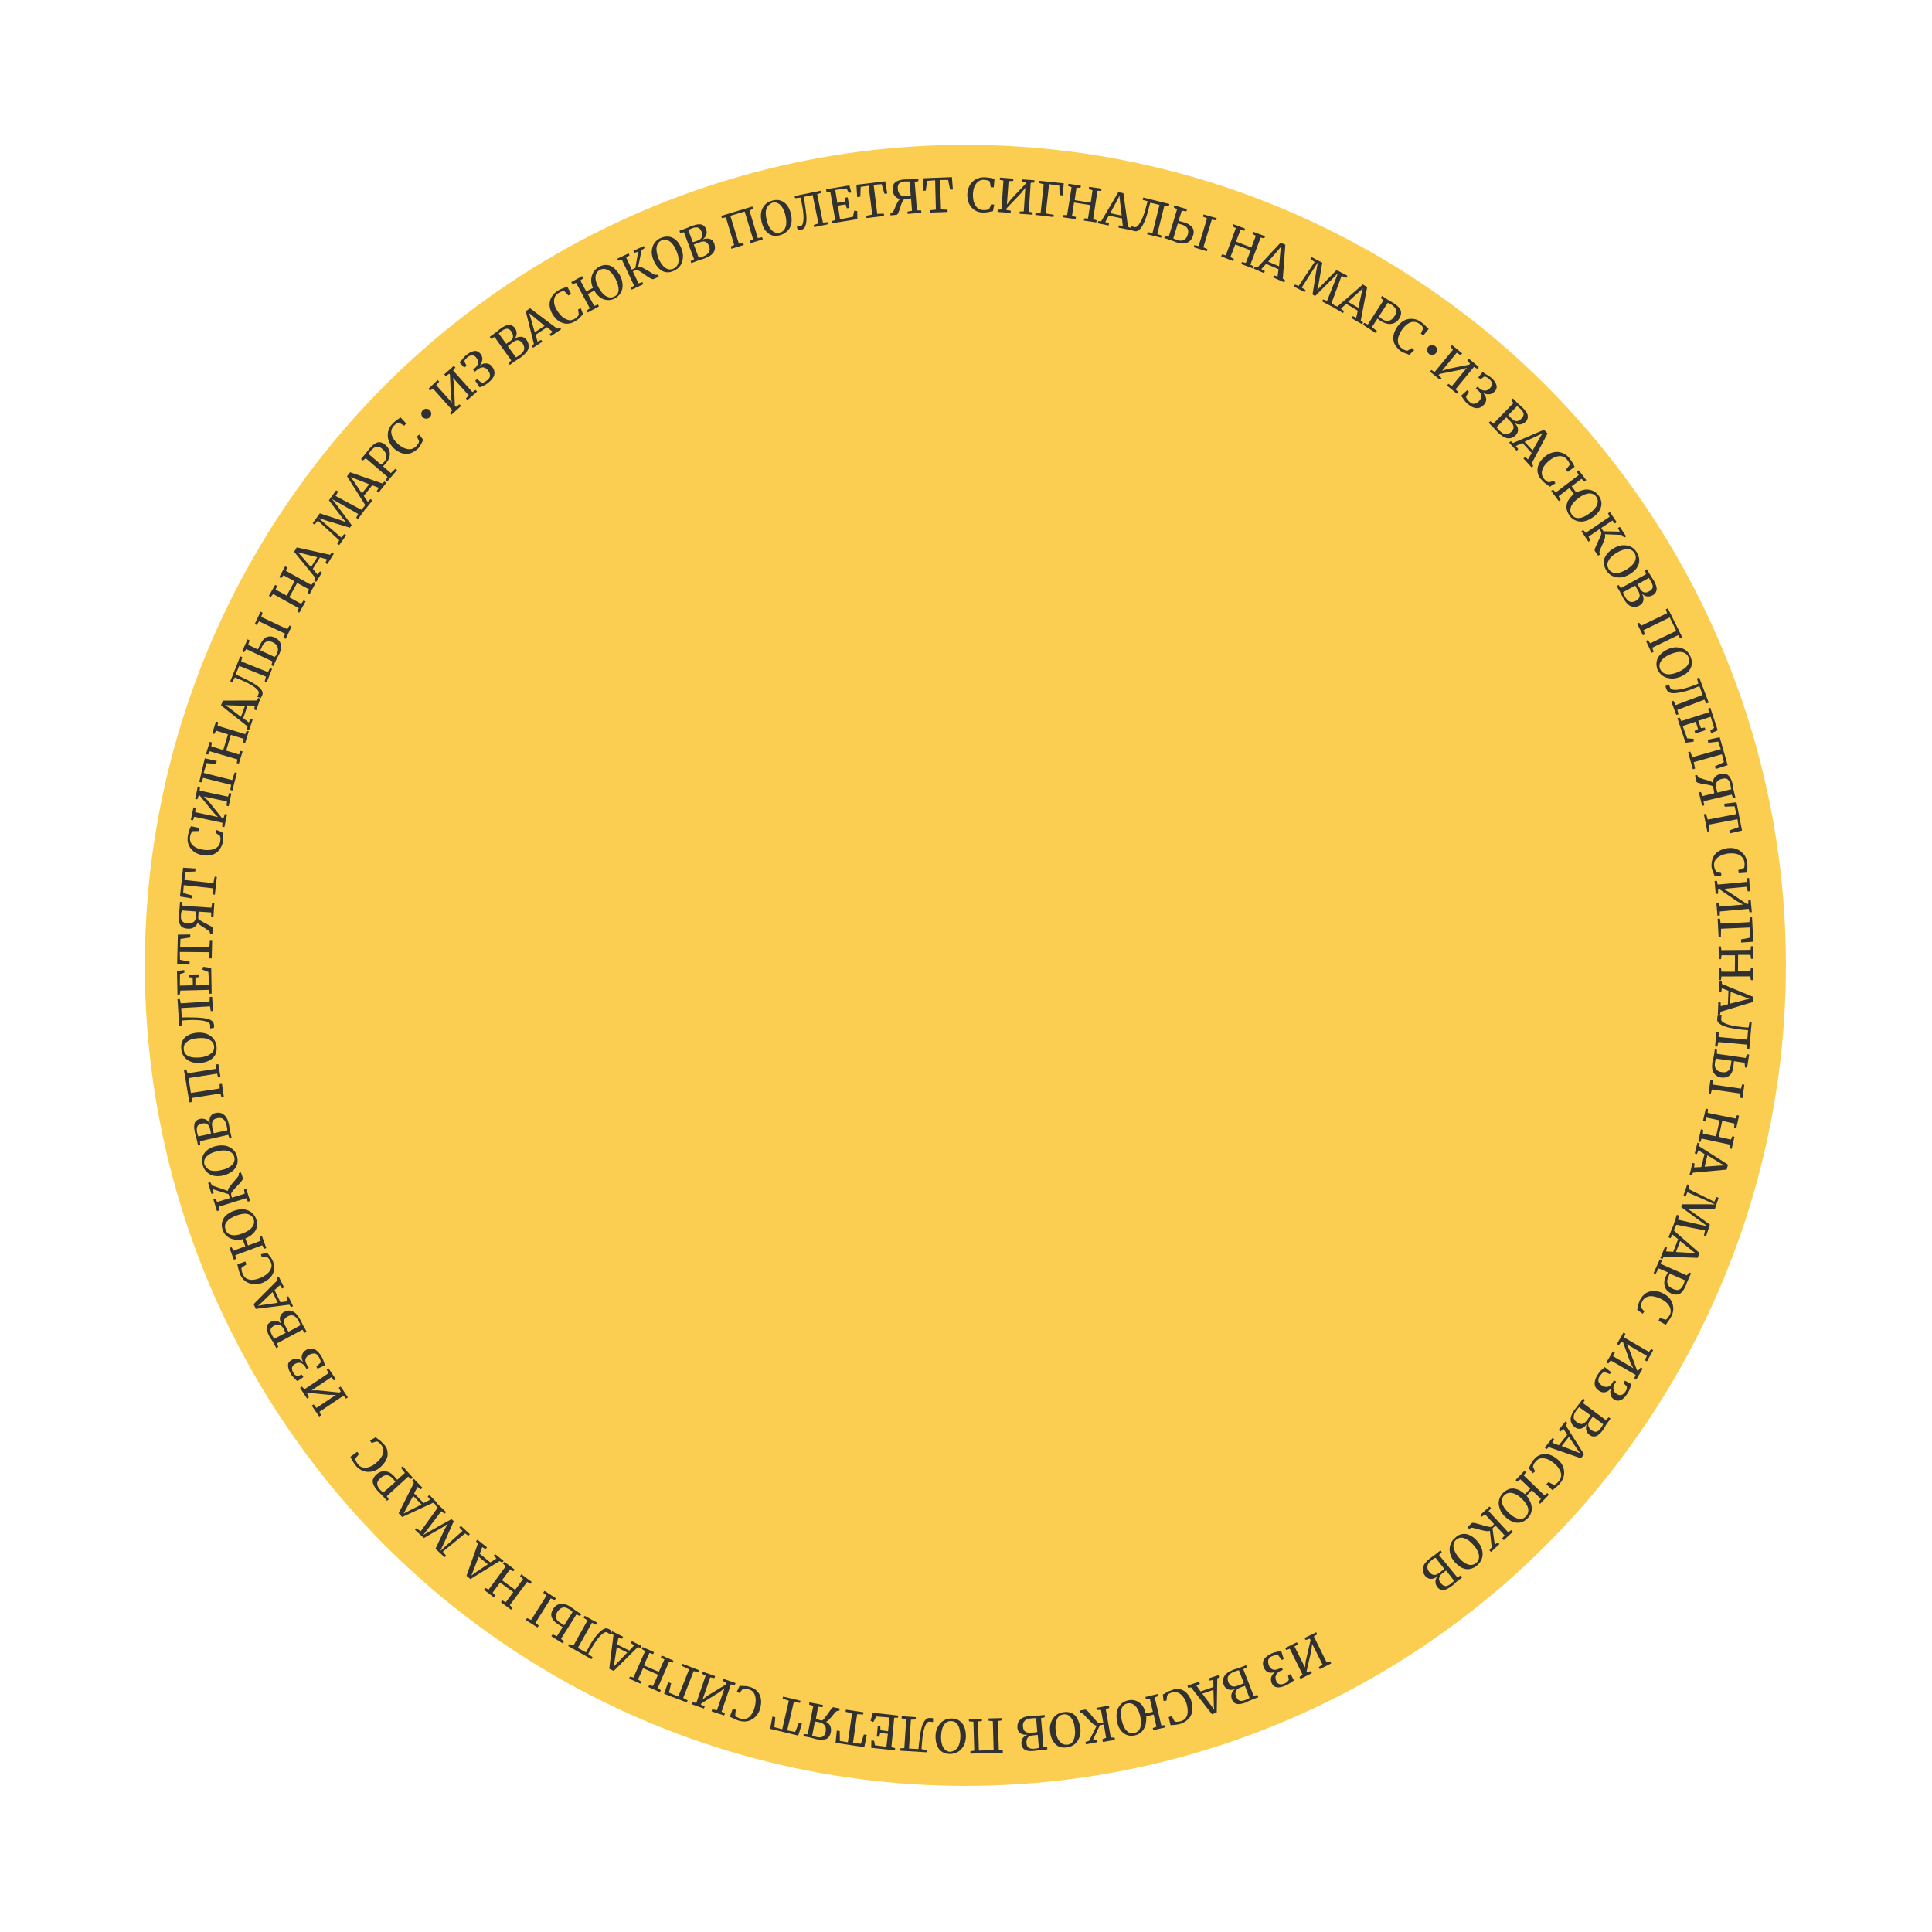 <svg width="777" height="777" viewBox="0 0 777 777" fill="none" xmlns="http://www.w3.org/2000/svg">
<circle cx="388.244" cy="388.244" r="330" fill="#FBCE51"/>
<g style="mix-blend-mode:overlay">
<path d="M530.78 671.3L530.388 670.482L531.885 669.457L527.706 661.106L527.373 663.869L525.468 672.118L525.652 672.574L527.211 672.076L527.603 672.894L523.006 675.227L522.614 674.409L523.87 673.523L518.723 663.079L517.259 663.603L516.867 662.785L521.559 660.477L521.951 661.295L520.6 662.156L524.849 670.628L525.131 668.055L527.087 659.616L526.739 659.013L525.059 659.582L524.667 658.764L529.359 656.456L529.751 657.274L528.4 658.134L533.547 668.579L534.986 668.149L535.378 668.967L530.78 671.3Z" fill="#313131"/>
<path d="M519.404 676.502C518.897 676.876 518.536 677.084 518.174 677.293C517.813 677.502 517.451 677.71 517.115 677.824C515.72 678.469 514.522 678.759 513.546 678.599C512.57 678.44 511.886 677.951 511.45 676.917C511.084 676.004 511.002 675.168 511.327 674.338C511.651 673.508 512.235 672.85 512.983 672.337C511.95 672.773 511.018 672.829 510.163 672.6C509.333 672.276 508.769 671.717 508.377 670.899C507.802 669.625 507.772 668.598 508.242 667.604C508.712 666.609 509.752 665.767 511.389 664.984C512.086 664.661 512.758 664.434 513.284 664.371C513.836 664.213 514.362 664.151 514.672 664.132C514.983 664.113 515.198 664.069 515.294 664.095L516.291 667.214L515.473 667.606L513.98 665.576C513.289 665.493 512.522 665.695 511.489 666.131C510.696 666.428 510.258 666.922 510.08 667.587C509.902 668.252 510.008 668.994 510.375 669.907C510.697 670.604 511.166 671.137 511.805 671.41C512.445 671.684 513.282 671.602 514.315 671.166L515.469 670.661L515.931 671.599L514.897 672.035C514.441 672.218 514.054 672.522 513.642 672.921C513.324 673.345 513.102 673.795 512.974 674.27C512.942 674.771 512.979 675.392 513.232 675.969C513.529 676.761 514.023 677.199 514.593 677.352C515.163 677.505 515.81 677.373 516.603 677.076C517.085 676.797 517.541 676.614 517.833 676.285C518.125 675.956 518.296 675.696 518.347 675.506L517.994 673.782L519.053 673.251L520.394 675.851C520.273 675.92 519.912 676.129 519.404 676.502Z" fill="#313131"/>
<path d="M504.181 681.998L505.69 681.689L506.056 682.602L503.679 683.493C503.317 683.702 502.766 683.86 502.189 684.112C501.612 684.365 501.25 684.574 501.009 684.713C499.424 685.307 498.156 685.476 497.301 685.247C496.446 685.018 495.787 684.434 495.446 683.426C495.149 682.634 495.068 681.797 495.367 681.062C495.571 680.302 496.154 679.643 496.877 679.226C495.749 679.637 494.792 679.788 493.962 679.463C493.132 679.139 492.473 678.555 492.132 677.547C491.627 676.393 491.717 675.297 492.308 674.233C492.898 673.169 494.059 672.258 495.98 671.55C496.437 671.367 496.773 671.253 497.204 671.165C498.091 670.893 498.669 670.641 498.884 670.597L501.167 669.68L501.438 670.568L500.018 671.308L504.181 681.998ZM496.277 672.343C495.123 672.848 494.375 673.361 493.981 674.07C493.587 674.779 493.694 675.521 493.965 676.409C494.332 677.322 494.8 677.855 495.44 678.128C496.08 678.401 496.916 678.32 497.95 677.884C499.104 677.378 499.871 677.176 500.233 676.968L498.268 671.756C497.862 671.749 497.285 672.002 496.277 672.343ZM499.54 678.412L498.627 678.778C497.834 679.075 497.302 679.543 497.028 680.183C496.755 680.823 496.767 681.539 497.159 682.357C497.456 683.15 497.924 683.683 498.469 683.93C499.014 684.178 499.85 684.097 500.884 683.661C501.34 683.478 501.702 683.269 502.158 683.086L502.52 682.877L500.669 678.001C500.428 678.14 500.092 678.254 499.54 678.412Z" fill="#313131"/>
<path d="M489.343 688.717L487.422 689.425L479.012 678.616L477.84 678.811L477.568 677.923L482.273 676.332L482.544 677.219L481.149 677.864L482.851 680.255L488.012 678.481L487.965 675.616L486.361 675.899L486.089 675.012L490.337 673.603L490.609 674.491L489.55 675.022L489.343 688.717ZM487.356 686.25L488.311 687.626L488.174 685.858L488.017 679.602L483.528 681.15L487.356 686.25Z" fill="#313131"/>
<path d="M474.727 679.402C475.867 679.708 476.741 680.248 477.514 681.168C478.286 682.087 478.912 683.172 479.246 684.586C479.606 685.904 479.68 687.147 479.444 688.408C479.208 689.668 478.643 690.637 477.818 691.435C476.993 692.232 476.004 692.884 474.78 693.269C473.893 693.541 472.72 693.736 471.383 693.785L470.762 693.822L470.005 690.564L471.229 690.179L472.386 692.322C472.576 692.373 472.956 692.475 473.361 692.482C473.767 692.488 474.319 692.331 474.965 692.198C475.732 691.996 476.36 691.554 476.824 690.965C477.287 690.376 477.611 689.546 477.65 688.64C477.689 687.734 477.589 686.586 477.274 685.483C476.958 684.38 476.522 683.347 475.915 682.573C475.307 681.799 474.674 681.12 473.939 680.821C473.205 680.522 472.324 680.388 471.436 680.66C470.79 680.792 470.308 681.07 470.067 681.209C469.826 681.349 469.534 681.678 469.362 681.937L469.138 683.914L467.966 684.11L467.652 681.479C467.867 681.435 468.229 681.226 468.711 680.948C469.098 680.644 469.459 680.436 469.916 680.252C470.277 680.044 470.829 679.886 471.38 679.728C472.439 679.197 473.587 679.097 474.727 679.402Z" fill="#313131"/>
<path d="M460.64 693.962C460.265 694.982 459.7 695.951 459.021 696.584C458.222 697.286 457.378 697.773 456.421 697.924C455.223 698.214 454.127 698.124 453.202 697.775C452.277 697.425 451.428 696.79 450.751 695.896C450.074 695.001 449.543 693.942 449.304 692.554C448.995 691.045 448.946 689.708 449.157 688.542C449.393 687.281 449.958 686.312 450.688 685.489C451.417 684.666 452.356 684.205 453.459 683.889C454.657 683.599 455.779 683.594 456.799 683.969C457.819 684.344 458.572 684.954 459.275 685.753C459.952 686.647 460.483 687.706 460.722 689.095L463.644 688.452L462.421 683.133L460.843 683.321L460.667 682.459L465.675 681.255L465.851 682.117L464.387 682.641L467.06 693.951L468.518 693.832L468.694 694.694L463.807 695.829L463.63 694.967L465.095 694.443L463.96 689.555L461.012 690.293C461.036 691.725 460.92 692.916 460.64 693.962ZM458.573 694.834C458.999 693.624 459.001 692.097 458.535 690.036C458.087 688.287 457.442 686.892 456.549 686.041C455.657 685.191 454.637 684.816 453.344 685.08C452.145 685.371 451.441 686.099 451.04 687.214C450.64 688.328 450.708 689.976 451.174 692.037C451.622 693.786 452.172 695.156 453.064 696.006C453.931 696.952 454.977 697.232 456.08 696.916C457.348 696.747 458.147 696.044 458.573 694.834Z" fill="#313131"/>
<path d="M439.366 693.151C438.802 692.592 437.979 691.862 437.112 690.917C436.479 690.238 436.106 689.731 435.777 689.439C435.448 689.147 435.188 688.975 434.998 688.924L434.307 688.841L434.131 687.979L436.381 687.563C436.692 687.545 437.046 687.742 437.445 688.154C437.844 688.567 438.477 689.245 439.154 690.14C439.996 691.18 440.629 691.859 441.192 692.418C441.66 692.95 442.11 693.173 442.541 693.085L443.714 692.889L442.776 687.647L441.128 687.715L440.951 686.853L445.978 685.959L446.129 686.916L444.69 687.345L446.717 698.787L448.244 698.789L448.395 699.746L443.489 700.57L443.389 699.423L444.854 698.899L443.941 693.562L442.337 693.845L439.516 699.812L441.069 699.718L441.22 700.675L436.719 701.507L436.568 700.549L438.008 700.12L441.07 694.014C440.569 693.982 439.955 693.614 439.366 693.151Z" fill="#313131"/>
<path d="M431.012 688.977C432.006 689.447 432.734 690.151 433.265 691.21C433.822 692.174 434.207 693.398 434.446 694.786C434.685 696.174 434.544 697.461 434.118 698.671C433.717 699.786 433.057 700.729 432.258 701.432C431.363 702.109 430.425 702.57 429.157 702.74C427.243 703.042 425.627 702.609 424.501 701.492C423.374 700.375 422.564 698.834 422.339 696.635C422.125 695.152 422.266 693.865 422.667 692.75C423.093 691.54 423.728 690.692 424.552 689.894C425.447 689.217 426.48 688.781 427.653 688.586C428.921 688.417 430.017 688.507 431.012 688.977ZM431.785 699.777C432.306 698.592 432.498 697.116 432.247 695.012C432.04 693.123 431.49 691.753 430.648 690.713C429.807 689.672 428.787 689.297 427.614 689.492C426.441 689.687 425.572 690.269 425.051 691.454C424.53 692.638 424.313 694.21 424.589 696.219C424.796 698.108 425.346 699.478 426.213 700.423C426.985 701.343 427.98 701.813 429.247 701.644C430.369 701.639 431.263 700.961 431.785 699.777Z" fill="#313131"/>
<path d="M419.638 702.532L421.14 702.629L421.196 703.56L418.686 703.805C418.281 703.798 417.729 703.956 417.108 703.993C416.461 704.125 416.056 704.118 415.84 704.162C414.167 704.325 412.881 704.184 412.102 703.67C411.323 703.156 410.905 702.433 410.78 701.381C410.698 700.544 410.928 699.689 411.296 699.074C411.664 698.46 412.413 697.948 413.3 697.676C412.153 697.776 411.177 697.616 410.398 697.102C409.619 696.588 409.227 695.77 409.172 694.838C409.097 693.596 409.377 692.551 410.227 691.658C411.078 690.765 412.447 690.216 414.526 690.06C414.957 689.972 415.363 689.978 415.863 690.011C416.795 689.955 417.416 689.917 417.606 689.968L420.116 689.724L420.172 690.656L418.664 690.965L419.638 702.532ZM414.652 691.112C413.409 691.186 412.496 691.553 412.033 692.142C411.475 692.705 411.271 693.465 411.422 694.423C411.478 695.354 411.8 696.052 412.319 696.395C412.839 696.738 413.694 696.967 414.746 696.841C415.988 696.767 416.825 696.685 417.161 696.572L416.705 691.051C416.325 690.949 415.704 690.986 414.652 691.112ZM416.209 697.844L415.157 697.97C414.32 698.051 413.623 698.374 413.28 698.893C412.937 699.412 412.733 700.172 412.815 701.009C412.896 701.846 413.123 702.518 413.643 702.861C414.162 703.203 414.922 703.407 415.974 703.282C416.405 703.193 416.906 703.226 417.363 703.043L417.794 702.954L417.356 697.744C417.046 697.763 416.735 697.782 416.209 697.844Z" fill="#313131"/>
<path d="M390.286 705.26L390.23 704.328L391.833 704.045L391.48 692.441L389.693 692.267L389.637 691.336L394.865 691.209L394.921 692.14L393.343 692.329L393.671 704.028L399.616 703.89L399.288 692.19L397.596 692.042L397.54 691.111L402.769 690.984L402.825 691.915L401.341 692.129L401.695 703.734L403.267 703.951L403.322 704.883L390.286 705.26Z" fill="#313131"/>
<path d="M385.878 692.06C386.726 692.695 387.429 693.494 387.839 694.623C388.275 695.656 388.445 696.924 388.469 698.356C388.397 699.763 388.161 701.024 387.571 702.088C386.98 703.152 386.25 703.975 385.286 704.532C384.322 705.088 383.219 705.404 382.097 705.409C380.164 705.4 378.72 704.708 377.714 703.521C376.733 702.24 376.26 700.585 376.25 698.342C376.226 696.909 376.583 695.579 377.173 694.515C377.764 693.451 378.519 692.533 379.483 691.976C380.447 691.42 381.55 691.104 382.767 691.125C383.984 691.145 385.029 691.425 385.878 692.06ZM385.123 702.858C385.809 701.82 386.216 700.299 386.25 698.271C386.234 696.433 385.925 694.925 385.299 693.84C384.673 692.756 383.704 692.19 382.487 692.17C381.27 692.15 380.306 692.706 379.62 693.745C378.935 694.783 378.502 696.399 378.468 698.427C378.459 700.36 378.698 701.748 379.419 702.858C380.045 703.942 381.014 704.507 382.231 704.528C383.404 704.333 384.343 703.871 385.123 702.858Z" fill="#313131"/>
<path d="M370.371 695.952C370.735 694.216 371.161 693.006 371.795 692.157C372.113 691.733 372.405 691.404 372.766 691.195C373.128 690.986 373.559 690.898 373.964 690.905C374.56 690.963 374.966 690.97 375.251 691.046L375.249 692.573C374.964 692.497 374.463 692.465 373.868 692.407C373.677 692.356 373.462 692.4 373.221 692.539C372.98 692.678 372.834 692.843 372.688 693.007C371.59 694.445 370.991 697.442 370.7 701.947L370.603 703.449L372.745 703.82L372.706 704.726L361.882 704.066L361.921 703.16L363.689 703.023L364.457 691.413L362.601 691.119L362.64 690.213L368.337 690.619L368.298 691.526L366.339 691.612L365.571 703.222L369.386 703.429L369.534 701.737C369.809 699.57 370.033 697.593 370.371 695.952Z" fill="#313131"/>
<path d="M358.493 702.649L360.013 703.056L359.879 703.937L350.374 702.918L350.447 699.984L351.544 700.074L351.871 701.893L356.49 702.52L357.08 697.279L354.006 696.965L353.599 698.486L352.598 698.421L353.027 694.156L354.029 694.221L354.096 695.869L357.144 696.278L357.715 690.727L352.424 690.328L351.217 692.551L350.127 692.055L350.993 688.824L361.284 689.952L361.15 690.833L359.622 690.831L358.493 702.649Z" fill="#313131"/>
<path d="M343.057 700.957L346.225 701.297L347.434 697.547L348.599 697.757L347.586 702.68L336.041 700.911L336.554 695.956L337.72 696.166L337.772 700.152L340.984 700.708L342.684 689.042L340.093 688.45L340.227 687.569L347.273 688.642L347.139 689.523L344.731 689.387L343.057 700.957Z" fill="#313131"/>
<path d="M329.727 691.784L330.608 691.918C330.944 691.804 331.356 691.405 331.699 690.886C332.042 690.367 332.626 689.708 333.14 688.929C333.654 688.15 334.118 687.562 334.435 687.137C334.752 686.713 334.993 686.574 335.183 686.625L337.705 687.097L337.571 687.978L336.829 688.085C336.614 688.129 336.398 688.173 336.106 688.502C335.84 688.736 335.402 689.23 334.939 689.819C334.329 690.572 333.866 691.161 333.454 691.56C333.016 692.054 332.654 692.262 332.198 692.446C333.002 692.865 333.565 693.423 333.888 694.121C334.21 694.818 334.292 695.655 334.132 696.631C333.845 698.082 333.185 699.025 332.272 699.392C331.264 699.733 330.021 699.807 328.38 699.469C328 699.368 327.62 699.266 327.05 699.113C326.48 698.96 326.005 698.833 325.719 698.756L323.103 698.259L323.237 697.378L324.834 697.501L327.078 686.083L325.393 685.529L325.527 684.649L330.951 685.695L330.817 686.575L329.03 686.402L328.137 691.256L329.727 691.784ZM327.184 698.232C327.754 698.385 328.229 698.512 328.61 698.614C329.585 698.774 330.302 698.762 330.904 698.414C331.507 698.066 331.875 697.452 332.06 696.381C332.22 695.405 332.138 694.569 331.695 693.941C331.252 693.313 330.638 692.944 329.688 692.69C328.712 692.53 328.047 692.352 327.736 692.371L326.639 697.984L327.184 698.232Z" fill="#313131"/>
<path d="M316.603 695.906L319.79 696.556L321.284 692.882L322.519 693.213L321.031 698.009L309.74 695.29L310.659 690.341L311.799 690.647L311.446 694.626L314.582 695.466L317.257 683.961L314.717 683.178L314.946 682.323L321.935 683.992L321.705 684.847L319.253 684.495L316.603 695.906Z" fill="#313131"/>
<path d="M304.599 680.264C305.397 681.088 305.833 682.122 306.028 683.295C306.223 684.467 306.082 685.754 305.7 687.179C305.344 688.51 304.633 689.643 303.808 690.441C302.957 691.333 301.898 691.864 300.795 692.18C299.597 692.47 298.501 692.38 297.265 692.049C296.315 691.794 295.321 691.324 294.066 690.683L293.522 690.435L294.673 687.28L295.908 687.611L295.677 689.994C295.816 690.235 296.076 690.406 296.431 690.603C296.785 690.8 297.33 691.048 297.9 691.201C298.66 691.404 299.377 691.392 300.144 691.191C300.816 690.963 301.564 690.451 302.078 689.672C302.688 688.918 303.158 687.924 303.463 686.784C303.769 685.643 303.954 684.572 303.924 683.546C303.893 682.519 303.622 681.631 303.204 680.908C302.787 680.185 302.103 679.696 301.153 679.442C300.487 679.264 300.012 679.136 299.607 679.129C299.201 679.123 298.865 679.236 298.624 679.375L297.405 680.882L296.316 680.387L297.479 677.948C297.764 678.024 298.169 678.031 298.67 678.064C299.171 678.096 299.576 678.103 299.982 678.109C300.387 678.116 300.958 678.269 301.528 678.422C302.763 678.753 303.827 679.344 304.599 680.264Z" fill="#313131"/>
<path d="M286.16 688.258L286.484 687.429L288.315 687.817L291.4 678.967L289.224 680.625L282.013 685.11L281.885 685.585L283.424 686.303L283.1 687.133L278.26 685.429L278.585 684.599L280.036 684.886L283.801 673.876L282.356 673.183L282.681 672.353L287.616 674.083L287.291 674.913L285.65 674.575L282.541 683.52L284.596 681.932L292.023 677.403L292.201 676.738L290.567 675.994L290.891 675.164L295.826 676.894L295.502 677.724L293.956 677.411L290.191 688.422L291.54 689.089L291.215 689.919L286.16 688.258Z" fill="#313131"/>
<path d="M267.067 681.207L268.72 676.557L269.93 676.983L269.032 680.715L272.776 682.329L277.136 671.377L274.153 669.966L274.477 669.137L281.306 671.781L280.982 672.611L278.986 672.076L274.771 682.864L276.545 683.849L276.221 684.678L267.067 681.207Z" fill="#313131"/>
<path d="M264.528 678.897L265.731 679.729L265.407 680.559L260.764 678.5L261.088 677.67L262.609 678.078L264.642 673.53L258.625 670.899L256.591 675.447L257.89 676.304L257.565 677.134L253.017 675.1L253.342 674.27L254.767 674.652L259.457 663.992L258.133 663.23L258.458 662.4L263.006 664.433L262.681 665.263L261.186 664.761L258.93 669.758L264.948 672.389L267.204 667.392L265.785 666.604L266.109 665.774L270.847 667.859L270.523 668.688L269.123 668.211L264.528 678.897Z" fill="#313131"/>
<path d="M246.817 672.012L245.018 671.123L246.726 657.524L245.783 656.864L246.202 656.06L250.604 658.258L250.185 659.062L248.69 658.56L248.236 661.392L253.088 663.813L255.081 661.698L253.687 660.816L254.107 660.011L258.059 661.987L257.64 662.791L256.525 662.391L246.817 672.012ZM247.061 668.818L246.723 670.459L247.891 669.143L252.263 664.61L248.051 662.463L247.061 668.818Z" fill="#313131"/>
<path d="M239.507 658.239C240.579 656.896 241.55 655.934 242.419 655.352C242.901 655.074 243.237 654.96 243.668 654.872C244.074 654.879 244.454 654.981 244.904 655.203C245.448 655.451 245.778 655.743 246.037 655.914L245.465 657.289C245.206 657.117 244.851 656.92 244.237 656.552C244.072 656.406 243.882 656.355 243.666 656.399C243.451 656.443 243.235 656.487 242.994 656.627C241.453 657.436 239.574 659.886 237.288 663.857L236.526 665.181L238.318 666.476L237.899 667.28L228.513 662.015L228.932 661.211L230.592 661.859L236.276 651.669L234.718 650.64L235.138 649.836L240.198 652.618L239.779 653.422L238.049 652.653L232.391 662.749L235.678 664.546L236.491 663.032C237.38 661.234 238.434 659.581 239.507 658.239Z" fill="#313131"/>
<path d="M211.458 651.538L211.972 650.759L213.607 651.502L219.81 641.655L218.468 640.582L218.982 639.803L223.586 642.768L223.072 643.547L221.533 642.829L215.329 652.677L216.671 653.75L216.157 654.528L211.458 651.538ZM224.271 653.138C222.973 652.28 222.201 651.36 221.86 650.352C221.519 649.344 221.704 648.273 222.415 647.14C223.151 645.911 224.141 645.26 225.314 645.065C226.486 644.87 227.722 645.201 229.045 645.963C229.21 646.109 229.4 646.16 229.565 646.306C229.729 646.452 229.894 646.598 230.084 646.648C230.673 647.112 231.192 647.455 231.616 647.772L233.788 649.169L233.274 649.948L231.83 649.255L225.626 659.103L226.779 660.125L226.264 660.903L221.73 658.059L222.244 657.28L223.973 658.049L226.278 654.388L224.271 653.138ZM229.614 647.643C229.449 647.497 229.189 647.325 228.74 647.103C227.866 646.563 227.011 646.334 226.243 646.536C225.476 646.738 224.823 647.276 224.163 648.219C223.623 649.093 223.419 649.854 223.621 650.621C223.823 651.388 224.361 652.041 225.235 652.581L226.888 653.635L230.247 648.322C230.038 647.96 229.873 647.814 229.614 647.643Z" fill="#313131"/>
<path d="M205.02 645.534L206.052 646.626L205.537 647.405L201.46 644.377L201.974 643.598L203.393 644.385L206.421 640.308L201.14 636.448L198.112 640.526L199.143 641.617L198.629 642.396L194.646 639.394L195.161 638.615L196.51 639.282L203.397 629.923L202.34 628.927L202.854 628.148L206.932 631.176L206.418 631.955L205.094 631.193L201.895 635.53L207.176 639.39L210.375 635.052L209.153 633.91L209.668 633.131L213.84 636.184L213.326 636.963L212.003 636.201L205.02 645.534Z" fill="#313131"/>
<path d="M189.182 635.077L187.606 633.738L192.191 620.809L191.419 619.889L192.002 619.23L195.865 622.302L195.255 623.056L193.957 622.199L192.934 624.878L197.195 628.363L199.656 626.781L198.529 625.664L199.113 625.006L202.551 627.761L201.967 628.419L200.903 627.828L189.182 635.077ZM190.187 632.087L189.564 633.652L190.966 632.601L196.18 629.109L192.508 626.088L190.187 632.087Z" fill="#313131"/>
<path d="M178.079 624.056L179.389 625.629L178.805 626.287L175.14 622.861L178.901 614.905L180.083 612.777L178.078 614.175L170.487 618.558L166.891 615.252L167.475 614.594L169.172 615.863L175.99 606.384L174.914 605.077L175.498 604.419L179.398 608.112L178.814 608.77L177.446 607.793L172.393 614.485L170.197 617.36L172.607 615.969L181.593 610.941L182.486 611.791L178.641 620.438L177.034 623.776L179.724 621.339L186.024 615.693L184.758 614.335L185.342 613.677L188.938 616.983L188.354 617.642L187.081 616.689L178.079 624.056Z" fill="#313131"/>
<path d="M161.751 610.106L160.321 608.603L166.445 596.391L165.793 595.402L166.472 594.769L169.896 598.334L169.218 598.967L167.945 598.015L166.541 600.593L170.39 604.476L172.99 603.136L172.009 601.854L172.688 601.221L175.808 604.4L175.13 605.033L174.186 604.373L161.751 610.106ZM163.136 607.218L162.323 608.732L163.864 607.922L169.521 605.058L166.166 601.613L163.136 607.218Z" fill="#313131"/>
<path d="M155.544 601.72L156.335 602.951L155.656 603.584L154.017 601.718C153.687 601.426 153.384 601.04 153.054 600.748C152.561 600.31 152.092 599.777 151.694 599.364C150.523 598.032 149.922 596.853 149.892 595.826C149.861 594.799 150.401 593.925 151.372 592.963C152.146 592.356 152.894 591.843 153.731 591.762C154.593 591.585 155.474 591.719 156.303 592.044C157.133 592.368 157.887 592.977 158.589 593.777C158.823 594.043 159.058 594.309 159.292 594.576C159.526 594.842 159.665 595.083 159.76 595.109L162.837 592.368L161.249 590.313L161.928 589.68L166.004 594.235L165.325 594.868L164.173 593.847L155.544 601.72ZM157.885 594.504C157.252 593.826 156.448 593.406 155.662 593.298C154.876 593.189 153.843 593.625 152.872 594.587C152.072 595.29 151.679 595.999 151.69 596.715C151.702 597.431 152.094 598.249 152.797 599.049C153.031 599.315 153.36 599.607 153.689 599.899C153.854 600.045 154.018 600.191 154.088 600.312L159.03 595.932C158.796 595.665 158.423 595.158 157.885 594.504Z" fill="#313131"/>
<path d="M155.844 583.874C156.039 585.047 155.854 586.118 155.264 587.182C154.768 588.271 153.892 589.259 152.826 590.196C151.76 591.132 150.606 591.638 149.434 591.833C148.261 592.028 147.044 592.008 145.955 591.512C144.84 591.111 143.896 590.451 143.055 589.411C142.447 588.637 141.796 587.647 141.195 586.468L140.942 585.891L143.625 583.86L144.397 584.78L142.887 586.616C142.931 586.831 142.95 587.142 143.133 587.598C143.342 587.96 143.62 588.442 143.993 588.949C144.531 589.603 145.145 589.971 145.906 590.175C146.666 590.378 147.503 590.297 148.39 590.026C149.278 589.754 150.242 589.198 151.162 588.425C152.082 587.653 152.786 586.925 153.326 586.051C153.865 585.177 154.19 584.348 154.203 583.536C154.217 582.725 153.92 581.933 153.407 581.184C153.034 580.677 152.61 580.359 152.281 580.067C151.952 579.776 151.666 579.699 151.356 579.718L149.46 580.33L148.809 579.341L151.098 578.019C151.263 578.165 151.592 578.457 152.016 578.774C152.44 579.092 152.795 579.289 153.124 579.58C153.453 579.872 153.757 580.259 154.251 580.697C155.213 581.668 155.744 582.727 155.844 583.874Z" fill="#313131"/>
<path d="M125.37 565.319L126.118 564.807L127.264 566.234L135.084 560.996L132.34 560.974L123.906 560.14L123.519 560.443L124.233 561.959L123.485 562.471L120.67 558.152L121.418 557.64L122.45 558.731L132.129 552.259L131.389 550.839L132.137 550.326L135.048 554.671L134.299 555.183L133.223 553.876L125.282 559.184L127.836 559.156L136.461 560.041L137.063 559.693L136.254 558.152L137.002 557.639L139.912 561.984L139.164 562.496L138.158 561.31L128.479 567.782L129.124 569.177L128.375 569.689L125.37 565.319Z" fill="#313131"/>
<path d="M118.747 554.683C118.348 554.271 118.045 553.884 117.715 553.592C117.386 553.3 117.272 552.964 117.038 552.697C116.273 551.372 115.862 550.243 115.832 549.217C115.802 548.19 116.29 547.506 117.254 546.949C118.098 546.462 118.96 546.286 119.815 546.515C120.671 546.744 121.354 547.233 121.987 547.912C121.431 546.948 121.185 545.965 121.414 545.11C121.643 544.255 122.132 543.571 122.88 543.058C123.99 542.337 125.163 542.142 126.183 542.517C127.203 542.893 128.191 543.768 129.19 545.36C129.538 545.963 129.886 546.565 130.043 547.117C130.201 547.668 130.384 548.125 130.498 548.461C130.612 548.797 130.656 549.012 130.63 549.107L127.72 550.467L127.233 549.623L129.003 547.958C128.991 547.242 128.694 546.45 128.112 545.581C127.695 544.858 127.106 544.394 126.51 544.337C125.915 544.279 125.053 544.455 124.209 544.942C123.581 545.385 123.143 545.879 122.87 546.519C122.692 547.184 122.868 548.046 123.45 548.915L124.171 550.025L123.302 550.607L122.746 549.643C122.468 549.161 122.138 548.869 121.714 548.552C121.29 548.234 120.815 548.107 120.314 548.075C119.813 548.042 119.262 548.2 118.659 548.548C117.936 548.966 117.594 549.485 117.441 550.055C117.383 550.651 117.515 551.297 117.933 552.02C118.211 552.502 118.515 552.889 118.869 553.086C119.199 553.378 119.484 553.454 119.699 553.41L121.379 552.842L122.031 553.831L119.665 555.438C119.475 555.387 119.241 555.121 118.747 554.683Z" fill="#313131"/>
<path d="M111.4 540.288L111.924 541.753L111.106 542.144L109.88 539.88C109.671 539.519 109.393 539.037 109.019 538.53C108.646 538.022 108.437 537.661 108.298 537.42C107.489 535.879 107.199 534.68 107.238 533.774C107.372 532.893 107.861 532.21 108.825 531.653C109.643 531.261 110.41 531.059 111.17 531.263C111.956 531.372 112.64 531.86 113.178 532.514C112.646 531.455 112.401 530.472 112.63 529.617C112.859 528.762 113.348 528.078 114.286 527.616C115.371 526.99 116.518 526.89 117.607 527.386C118.722 527.786 119.754 528.878 120.772 530.78C120.981 531.142 121.164 531.598 121.373 531.96C121.765 532.778 122.018 533.355 122.182 533.501L123.339 535.644L122.521 536.036L121.636 534.78L111.4 540.288ZM114.398 535.183L113.936 534.245C113.519 533.522 113.05 532.989 112.385 532.811C111.72 532.632 111.073 532.765 110.255 533.157C109.532 533.574 108.999 534.042 108.846 534.613C108.694 535.183 108.896 535.95 109.357 536.888C109.566 537.25 109.844 537.732 110.053 538.093L110.262 538.455L114.885 536.027C114.885 536.027 114.676 535.665 114.398 535.183ZM120.049 531.197C119.423 530.113 118.79 529.434 118.055 529.135C117.32 528.837 116.579 528.943 115.735 529.43C114.892 529.917 114.359 530.386 114.276 531.076C114.192 531.767 114.299 532.509 114.856 533.473C115.482 534.557 115.804 535.255 116.013 535.616L120.903 532.954C120.763 532.713 120.511 532.136 120.049 531.197Z" fill="#313131"/>
<path d="M102.899 526.398L101.976 524.521L111.589 514.874L111.273 513.771L112.091 513.379L114.26 517.831L113.442 518.223L112.582 516.872L110.424 518.84L112.776 523.748L115.648 523.295L115.149 521.736L115.967 521.344L117.857 525.313L117.039 525.705L116.387 524.716L102.899 526.398ZM105.063 524.024L103.731 525.195L105.455 524.842L111.698 523.969L109.6 519.638L105.063 524.024Z" fill="#313131"/>
<path d="M110.276 510.652C110.091 511.723 109.595 512.812 108.865 513.635C108.135 514.458 107 515.274 105.725 515.85C104.451 516.425 103.183 516.594 101.992 516.479C100.801 516.363 99.686 515.963 98.742 515.303C97.799 514.642 97.052 513.627 96.546 512.473C96.18 511.56 95.864 510.457 95.6 509.164L95.467 508.517L98.638 507.33L99.143 508.484L97.139 509.882C97.088 510.072 97.081 510.478 97.169 510.909C97.257 511.34 97.415 511.891 97.668 512.468C97.99 513.166 98.433 513.794 99.143 514.188C99.852 514.581 100.612 514.785 101.544 514.729C102.476 514.673 103.553 514.453 104.707 513.947C105.741 513.511 106.705 512.954 107.504 512.252C108.304 511.549 108.793 510.866 109.022 510.01C109.346 509.18 109.265 508.344 108.873 507.526C108.62 506.949 108.341 506.467 108.107 506.2C107.873 505.934 107.639 505.667 107.259 505.565L105.231 505.531L104.915 504.428L107.527 503.804C107.666 504.045 107.875 504.406 108.179 504.793C108.482 505.18 108.812 505.472 109.02 505.834C109.229 506.195 109.507 506.677 109.76 507.254C110.266 508.408 110.461 509.581 110.276 510.652Z" fill="#313131"/>
<path d="M94.085 498.47C93.014 498.285 92.02 497.815 91.266 497.206C90.513 496.597 89.931 495.728 89.59 494.72C89.179 493.591 89.054 492.539 89.334 491.493C89.614 490.448 90.059 489.549 90.858 488.846C91.683 488.049 92.647 487.492 93.896 487.012C95.361 486.488 96.628 486.318 97.845 486.338C99.037 486.454 100.151 486.855 101 487.489C101.848 488.124 102.526 489.019 102.962 490.052C103.372 491.181 103.472 492.328 103.287 493.399C103.102 494.47 102.562 495.343 101.737 496.141C100.913 496.939 99.923 497.59 98.674 498.07L99.748 500.905L104.839 499.009L104.461 497.38L105.349 497.109L107.105 501.959L106.217 502.231L105.477 500.81L94.623 504.828L94.931 506.336L94.044 506.608L92.262 501.853L93.15 501.581L93.89 503.002L98.645 501.22L97.571 498.386C96.373 498.676 95.13 498.751 94.085 498.47ZM92.947 496.638C94.182 496.969 95.76 496.78 97.707 495.978C99.412 495.314 100.643 494.524 101.424 493.511C102.204 492.497 102.39 491.427 101.979 490.298C101.568 489.169 100.72 488.535 99.579 488.229C98.439 487.924 96.835 488.207 94.914 488.914C93.209 489.578 91.978 490.368 91.223 491.287C90.442 492.3 90.282 493.275 90.693 494.404C90.983 495.602 91.806 496.332 92.947 496.638Z" fill="#313131"/>
<path d="M92.291 477.415C92.78 476.731 93.415 475.883 94.291 474.895C94.874 474.237 95.312 473.743 95.63 473.319C95.922 472.989 95.998 472.704 96.049 472.514L96.037 471.798L96.925 471.527L97.651 473.758C97.79 473.999 97.568 474.449 97.25 474.873C96.907 475.392 96.324 476.051 95.499 476.848C94.623 477.836 93.919 478.564 93.455 479.153C92.992 479.742 92.865 480.217 92.978 480.553L93.294 481.656L98.404 480.071L98.146 478.373L99.034 478.101L100.574 482.996L99.687 483.267L99.042 481.872L87.934 485.313L88.148 486.796L87.26 487.067L85.789 482.294L86.677 482.022L87.322 483.417L92.432 481.832L91.933 480.273L85.642 478.282L85.925 479.885L85.038 480.157L83.68 475.719L84.568 475.447L85.238 476.747L91.668 478.98C91.555 478.644 91.828 478.004 92.291 477.415Z" fill="#313131"/>
<path d="M95.281 468.539C94.906 469.559 94.271 470.408 93.376 471.085C92.482 471.762 91.302 472.363 89.984 472.722C88.57 473.056 87.328 473.131 86.162 472.92C84.996 472.71 84.027 472.145 83.204 471.415C82.381 470.685 81.825 469.721 81.534 468.523C81.017 466.653 81.234 465.081 82.212 463.714C83.164 462.441 84.636 461.511 86.721 460.949C88.135 460.615 89.472 460.566 90.638 460.777C91.804 460.987 92.868 461.578 93.691 462.308C94.514 463.037 95.071 464.001 95.361 465.2C95.651 466.398 95.656 467.52 95.281 468.539ZM84.625 470.675C85.835 471.101 87.388 471.008 89.353 470.516C91.198 470.094 92.523 469.328 93.373 468.436C94.224 467.543 94.529 466.403 94.214 465.3C93.924 464.102 93.1 463.372 91.891 462.946C90.681 462.52 89.033 462.587 87.067 463.079C85.223 463.502 83.897 464.267 83.047 465.16C82.197 466.052 81.916 467.097 82.207 468.296C82.712 469.45 83.51 470.275 84.625 470.675Z" fill="#313131"/>
<path d="M80.43 458.958L80.524 460.511L79.662 460.688L79.107 458.196C79.019 457.765 78.861 457.214 78.703 456.662C78.545 456.11 78.362 455.654 78.343 455.343C77.99 453.619 78.011 452.402 78.335 451.572C78.659 450.743 79.408 450.23 80.391 449.984C81.253 449.808 82.038 449.916 82.773 450.215C83.483 450.609 84.046 451.167 84.438 451.985C84.148 450.787 84.187 449.881 84.606 449.077C85.025 448.272 85.774 447.76 86.731 447.609C87.929 447.319 89.095 447.529 90.013 448.285C90.957 448.945 91.696 450.365 92.093 452.305C92.181 452.736 92.27 453.167 92.263 453.573C92.414 454.53 92.572 455.081 92.616 455.297L93.196 457.693L92.334 457.87L91.809 456.405L80.43 458.958ZM84.675 454.901L84.429 453.918C84.253 453.056 83.905 452.454 83.291 452.085C82.771 451.743 81.986 451.634 81.098 451.905C80.236 452.082 79.633 452.43 79.386 452.974C79.138 453.519 79.029 454.305 79.25 455.382C79.338 455.814 79.426 456.245 79.609 456.701L79.723 457.037L84.801 455.953C84.852 455.763 84.738 455.427 84.675 454.901ZM91.111 452.551C90.821 451.353 90.429 450.535 89.745 450.046C89.156 449.583 88.37 449.474 87.388 449.72C86.43 449.871 85.802 450.314 85.555 450.859C85.212 451.378 85.173 452.284 85.393 453.362C85.683 454.56 85.86 455.422 85.973 455.758L91.387 454.56C91.463 454.275 91.331 453.629 91.111 452.551Z" fill="#313131"/>
<path d="M73.969 430.235L74.926 430.084L75.425 431.643L86.911 429.832L86.868 428.089L87.826 427.938L88.668 433.155L87.711 433.306L87.308 431.772L75.822 433.583L76.772 439.542L88.353 437.756L88.31 436.013L89.267 435.862L90.015 441.053L89.058 441.204L88.629 439.765L77.143 441.576L77.116 443.199L76.159 443.35L73.969 430.235Z" fill="#313131"/>
<path d="M86.601 424.147C86.156 425.046 85.331 425.844 84.367 426.4C83.403 426.957 82.18 427.342 80.722 427.46C79.264 427.579 77.978 427.438 76.863 427.038C75.748 426.637 74.804 425.977 74.127 425.082C73.45 424.188 73.014 423.154 72.914 422.007C72.707 420.118 73.14 418.503 74.257 417.376C75.374 416.249 76.984 415.56 79.183 415.335C80.641 415.216 81.928 415.357 83.043 415.758C84.157 416.158 85.101 416.819 85.873 417.738C86.55 418.633 86.986 419.666 87.086 420.814C87.23 422.176 87.045 423.247 86.601 424.147ZM75.756 424.704C76.915 425.32 78.417 425.417 80.496 425.261C82.385 425.054 83.729 424.6 84.769 423.758C85.784 423.011 86.255 422.017 86.085 420.749C85.985 419.602 85.308 418.707 84.149 418.091C82.99 417.475 81.393 417.353 79.409 417.534C77.52 417.741 76.081 418.17 75.136 419.037C74.121 419.784 73.746 420.804 73.915 422.072C73.99 423.314 74.667 424.208 75.756 424.704Z" fill="#313131"/>
<path d="M80.693 409.322C82.385 409.47 83.741 409.732 84.64 410.176C85.09 410.399 85.419 410.691 85.653 410.957C85.862 411.319 85.975 411.655 86.064 412.086C86.101 412.707 86.094 413.113 86.018 413.398L84.534 413.611C84.516 413.301 84.523 412.895 84.511 412.179C84.467 411.963 84.423 411.748 84.258 411.602C84.093 411.456 83.929 411.31 83.669 411.139C82.156 410.326 79.082 410.011 74.519 410.316L73.061 410.435L73.001 412.558L72.07 412.614L71.392 401.839L72.323 401.783L72.676 403.508L84.288 402.748L84.366 400.936L85.298 400.88L85.703 406.591L84.771 406.647L84.469 404.732L72.883 405.396L73.081 409.218L74.729 409.151C77.068 409.166 79.001 409.175 80.693 409.322Z" fill="#313131"/>
<path d="M72.524 398.374L72.307 399.945L71.375 400.001L71.177 390.475L74.118 390.143L74.149 391.17L72.374 391.713L72.343 396.39L77.571 396.263L77.48 393.183L75.908 392.965L75.878 391.939L80.175 391.868L80.205 392.895L78.602 393.178L78.573 396.328L84.112 396.182L83.795 390.903L81.4 389.955L81.706 388.815L84.944 389.275L85.128 399.612L84.196 399.668L84.008 398.09L72.524 398.374Z" fill="#313131"/>
<path d="M72.308 382.834L72.374 386.009L76.252 386.743L76.231 387.959L71.25 387.541L71.518 375.9L76.531 375.817L76.51 377.034L72.587 377.612L72.437 380.831L84.2 381.029L84.412 378.336L85.318 378.375L85.151 385.46L84.245 385.421L84.096 382.937L72.308 382.834Z" fill="#313131"/>
<path d="M79.734 368.424L79.695 369.331C79.904 369.692 80.233 369.984 80.847 370.352C81.366 370.695 82.076 371.089 82.975 371.534C83.874 371.978 84.489 372.347 84.939 372.569C85.388 372.791 85.622 373.058 85.572 373.248L85.41 375.751L84.504 375.712L84.397 374.97C84.353 374.755 84.188 374.609 83.954 374.342C83.599 374.146 83.175 373.828 82.491 373.339C81.687 372.92 81.098 372.457 80.579 372.114C80.06 371.771 79.756 371.384 79.547 371.023C79.223 371.852 78.76 372.441 78.011 372.954C77.288 373.371 76.521 373.573 75.52 373.508C74.018 373.412 73.023 372.941 72.467 371.977C71.91 371.013 71.741 369.746 71.863 368.149C71.87 367.743 71.972 367.363 72.029 366.767C72.087 366.172 72.215 365.697 72.196 365.386L72.408 362.693L73.314 362.732L73.408 364.285L85.017 365.053L85.285 363.291L86.192 363.33L85.837 368.837L84.93 368.798L84.914 366.96L79.907 366.637L79.734 368.424ZM72.961 366.711C72.808 367.282 72.776 367.782 72.769 368.188C72.705 369.189 72.811 369.931 73.28 370.464C73.748 370.997 74.388 371.27 75.484 371.36C76.486 371.425 77.253 371.223 77.881 370.78C78.509 370.337 78.712 369.577 78.872 368.601C78.936 367.6 78.994 367.004 78.906 366.573L73.209 366.167L72.961 366.711Z" fill="#313131"/>
<path d="M73.906 355.964L73.661 359.158L77.462 360.177L77.347 361.368L72.373 360.544L73.641 348.967L78.648 349.29L78.532 350.481L74.615 350.654L74.155 353.892L85.828 355.186L86.325 352.569L87.206 352.704L86.418 359.826L85.537 359.692L85.578 357.258L73.906 355.964Z" fill="#313131"/>
<path d="M88.03 342.026C87.3 342.849 86.311 343.5 85.207 343.816C84.104 344.131 82.767 344.181 81.411 343.919C80.055 343.658 78.845 343.232 77.927 342.476C77.009 341.721 76.237 340.801 75.826 339.673C75.416 338.544 75.316 337.397 75.552 336.136C75.712 335.16 76.017 334.02 76.538 332.835L76.786 332.29L80.068 332.966L79.832 334.227L77.373 334.281C77.227 334.446 77.056 334.705 76.833 335.155C76.636 335.51 76.484 336.08 76.426 336.676C76.317 337.461 76.424 338.203 76.746 338.9C77.069 339.598 77.632 340.156 78.506 340.696C79.285 341.21 80.33 341.49 81.591 341.726C82.757 341.937 83.784 341.907 84.836 341.781C85.793 341.63 86.706 341.264 87.36 340.726C88.013 340.188 88.407 339.478 88.567 338.503C88.65 337.812 88.682 337.311 88.663 337.001C88.645 336.69 88.531 336.354 88.322 335.993L86.669 334.939L86.975 333.798L89.49 334.676C89.414 334.961 89.527 335.297 89.59 335.823C89.678 336.254 89.646 336.755 89.734 337.186C89.822 337.617 89.695 338.092 89.612 338.783C89.281 340.018 88.785 341.108 88.03 342.026Z" fill="#313131"/>
<path d="M77.796 324.718L78.677 324.852L78.504 326.639L87.659 328.583L85.735 326.641L80.381 320.012L79.906 319.885L79.378 321.475L78.498 321.341L79.537 316.323L80.417 316.457L80.32 317.959L91.687 320.393L92.19 318.898L93.045 319.127L91.981 324.241L91.125 324.012L91.273 322.32L81.927 320.325L83.782 322.146L89.205 328.895L89.871 329.074L90.424 327.389L91.305 327.523L90.24 332.636L89.359 332.502L89.482 330.905L78.115 328.47L77.638 329.87L76.757 329.736L77.796 324.718Z" fill="#313131"/>
<path d="M82.377 304.963L87.179 306.046L86.848 307.282L83.084 306.884L81.92 310.85L93.375 313.716L94.405 310.631L95.26 310.86L93.471 317.918L92.616 317.689L92.96 315.642L81.696 312.827L80.996 314.677L80.141 314.448L82.377 304.963Z" fill="#313131"/>
<path d="M84.357 302.132L83.69 303.482L82.835 303.252L84.349 298.362L85.205 298.591L84.987 300.162L89.783 301.651L91.679 295.335L86.883 293.846L86.216 295.195L85.361 294.966L86.85 290.17L87.705 290.399L87.513 291.876L98.625 295.261L99.197 293.886L100.053 294.115L98.564 298.911L97.709 298.682L98.021 297.136L92.845 295.545L90.949 301.861L96.125 303.452L96.722 301.982L97.578 302.212L96.063 307.103L95.208 306.873L95.495 305.422L84.357 302.132Z" fill="#313131"/>
<path d="M88.892 283.689L89.617 281.744L103.268 281.735L103.859 280.671L104.688 280.996L103.035 285.645L102.205 285.321L102.518 283.775L99.583 283.702L97.803 288.827L100.088 290.56L100.781 289.116L101.611 289.44L100.18 293.64L99.35 293.316L99.561 292.15L88.892 283.689ZM92.162 283.649L90.47 283.501L91.933 284.504L96.929 288.287L98.531 283.827L92.162 283.649Z" fill="#313131"/>
<path d="M101.787 274.718C103.275 275.626 104.383 276.432 104.991 277.206C105.295 277.593 105.478 278.049 105.592 278.385C105.68 278.816 105.578 279.197 105.476 279.577C105.228 280.121 105.031 280.476 104.86 280.736L103.46 280.259C103.631 279.999 103.759 279.524 104.006 278.979C104.057 278.789 104.134 278.504 104.064 278.383C104.02 278.168 103.881 277.927 103.742 277.686C102.691 276.284 100.07 274.665 95.825 273.018L94.451 272.446L93.441 274.315L92.611 273.99L96.622 263.963L97.452 264.287L96.994 265.998L107.756 270.307L108.594 268.699L109.424 269.023L107.282 274.357L106.452 274.032L106.962 272.132L96.199 267.822L94.756 271.306L96.321 271.929C98.475 273.015 100.299 273.81 101.787 274.718Z" fill="#313131"/>
<path d="M104.797 258.921C105.464 257.572 106.22 256.654 107.253 256.218C108.287 255.782 109.288 255.847 110.472 256.368C111.726 257.009 112.619 257.86 112.909 259.058C113.225 260.161 113.084 261.447 112.417 262.797C112.366 262.987 112.22 263.151 112.169 263.341C112.023 263.506 111.972 263.696 111.801 263.956C111.432 264.57 111.184 265.115 110.937 265.659L109.92 267.933L109.115 267.514L109.618 266.019L99.034 261.044L98.177 262.342L97.372 261.923L99.577 257.115L100.382 257.535L99.803 259.315L103.685 261.17L104.797 258.921ZM104.8 245.986L105.604 246.406L105.051 248.091L115.54 253.04L116.448 251.552L117.253 251.971L114.902 256.944L114.097 256.524L114.651 254.839L104.162 249.89L103.253 251.378L102.449 250.959L104.8 245.986ZM110.971 263.631C111.117 263.467 111.219 263.087 111.415 262.732C111.86 261.833 111.899 260.926 111.602 260.134C111.305 259.341 110.647 258.757 109.653 258.287C108.753 257.842 107.847 257.803 107.175 258.031C106.477 258.353 105.919 258.916 105.474 259.816L104.705 261.545L110.412 264.195C110.653 264.056 110.825 263.796 110.971 263.631Z" fill="#313131"/>
<path d="M109.86 238.888L108.933 240.066L108.129 239.647L110.637 235.226L111.442 235.645L110.844 237.115L115.29 239.528L118.466 233.759L114.02 231.345L113.093 232.523L112.289 232.104L114.677 227.752L115.481 228.172L115.004 229.572L125.195 235.256L126.121 234.078L126.926 234.498L124.512 238.944L123.708 238.525L124.305 237.055L119.504 234.444L116.329 240.214L121.129 242.825L122.107 241.457L122.911 241.876L120.377 246.392L119.573 245.973L120.145 244.598L109.86 238.888Z" fill="#313131"/>
<path d="M118.284 221.894L119.363 220.147L132.726 223.116L133.481 222.198L134.26 222.712L131.612 226.892L130.833 226.377L131.526 224.933L128.675 224.169L125.804 228.799L127.652 231.025L128.7 229.778L129.478 230.292L127.148 234.048L126.369 233.534L126.865 232.444L118.284 221.894ZM121.376 222.519L119.76 222.086L120.956 223.324L125.076 228.094L127.578 224.079L121.376 222.519Z" fill="#313131"/>
<path d="M127.849 209.383L126.51 210.959L125.731 210.445L128.639 206.437L136.969 209.178L139.269 210.1L137.63 208.235L132.283 201.2L135.19 197.192L135.969 197.706L134.985 199.479L145.321 204.999L146.463 203.777L147.242 204.291L144.017 208.724L143.238 208.21L144.052 206.696L136.724 202.492L133.532 200.72L135.285 202.921L141.422 211.186L140.737 212.225L131.69 209.495L128.129 208.337L130.858 210.698L137.234 216.175L138.427 214.763L139.206 215.278L136.419 219.216L135.64 218.702L136.427 217.283L127.849 209.383Z" fill="#313131"/>
<path d="M139.557 191.538L140.801 189.936L153.756 194.426L154.581 193.628L155.335 194.237L152.263 198.1L151.509 197.49L152.366 196.192L149.687 195.168L146.297 199.455L147.904 201.821L149.021 200.694L149.774 201.303L147.02 204.741L146.266 204.132L146.857 203.068L139.557 191.538ZM142.573 192.447L141.008 191.825L142.059 193.226L145.551 198.44L148.477 194.742L142.573 192.447Z" fill="#313131"/>
<path d="M147.101 184.29L145.941 185.201L145.187 184.592L146.818 182.686C147.11 182.357 147.402 182.028 147.599 181.673C148.037 181.179 148.38 180.66 148.817 180.166C149.985 178.85 151.121 178.033 152.078 177.882C153.035 177.731 154.055 178.107 155.042 178.982C155.796 179.592 156.308 180.34 156.58 181.228C156.851 182.115 156.838 182.926 156.608 183.782C156.379 184.637 155.935 185.537 155.23 186.264C154.964 186.499 154.767 186.853 154.5 187.088C154.234 187.322 154.088 187.486 154.062 187.581L157.215 190.26L159.011 188.5L159.669 189.084L155.678 193.718L155.019 193.134L155.876 191.836L147.101 184.29ZM154.572 185.681C155.181 184.927 155.505 184.097 155.424 183.261C155.342 182.424 154.856 181.581 153.798 180.584C152.975 179.854 152.241 179.556 151.499 179.663C150.757 179.769 150.129 180.212 149.279 181.105C148.987 181.434 148.79 181.789 148.498 182.118C148.327 182.378 148.206 182.447 148.181 182.542L153.239 186.852C153.575 186.738 153.988 186.339 154.572 185.681Z" fill="#313131"/>
<path d="M164.938 182.346C163.835 182.662 162.738 182.572 161.598 182.266C160.483 181.866 159.419 181.275 158.362 180.279C157.4 179.308 156.653 178.293 156.268 177.07C155.857 175.941 155.878 174.724 156.088 173.558C156.394 172.418 156.889 171.328 157.835 170.461C158.539 169.733 159.339 169.031 160.569 168.24L161.076 167.867L163.374 170.316L162.524 171.208L160.421 169.932C160.206 169.976 159.87 170.09 159.508 170.299C159.147 170.507 158.734 170.906 158.322 171.305C157.763 171.868 157.465 172.603 157.381 173.294C157.273 174.079 157.475 174.846 157.841 175.76C158.233 176.578 158.91 177.472 159.803 178.322C160.6 179.147 161.569 179.712 162.469 180.157C163.368 180.602 164.249 180.736 165.085 180.655C165.922 180.573 166.645 180.156 167.324 179.523C167.762 179.029 168.079 178.605 168.251 178.345C168.422 178.085 168.524 177.705 168.505 177.395L167.677 175.543L168.597 174.771L170.255 176.947C170.109 177.111 169.912 177.466 169.664 178.011C169.442 178.461 169.245 178.815 169.048 179.17C168.851 179.525 168.534 179.949 168.096 180.443C167.03 181.379 165.946 182.005 164.938 182.346Z" fill="#313131"/>
<path d="M176.007 152.82L176.64 153.499L175.447 154.911L181.725 161.89L181.342 159.139L180.959 150.684L180.655 150.297L179.279 151.253L178.646 150.574L182.522 147.131L183.155 147.809L182.229 148.987L189.982 157.685L191.238 156.8L191.871 157.478L187.994 160.921L187.361 160.243L188.504 159.021L182.155 151.921L182.59 154.482L182.922 163.127L183.39 163.66L184.792 162.61L185.425 163.289L181.523 166.827L180.89 166.148L181.912 164.996L174.158 156.297L172.928 157.088L172.295 156.409L176.007 152.82Z" fill="#313131"/>
<path d="M185.688 144.821C186.005 144.397 186.322 143.973 186.614 143.644C186.906 143.314 187.173 143.08 187.439 142.846C188.626 141.84 189.78 141.334 190.737 141.183C191.694 141.032 192.498 141.451 193.201 142.251C193.808 143.025 194.105 143.817 193.971 144.698C193.837 145.579 193.538 146.314 192.929 147.067C193.823 146.39 194.736 146.024 195.617 146.158C196.523 146.197 197.233 146.591 197.84 147.365C198.682 148.405 198.997 149.508 198.812 150.579C198.627 151.65 197.821 152.758 196.394 153.903C195.861 154.372 195.258 154.719 194.776 154.998C194.294 155.276 193.838 155.459 193.502 155.573C193.166 155.687 192.95 155.731 192.925 155.826L191.109 153.098L191.883 152.491L193.814 154.027C194.461 153.895 195.279 153.503 196.078 152.8C196.732 152.262 197.1 151.648 197.063 151.027C197.051 150.311 196.823 149.638 196.121 148.839C195.678 148.211 195.064 147.843 194.373 147.76C193.682 147.676 192.89 147.973 191.995 148.65L190.955 149.492L190.252 148.693L191.052 147.99C191.439 147.686 191.756 147.262 191.979 146.812C192.201 146.363 192.328 145.888 192.265 145.361C192.203 144.835 191.924 144.353 191.551 143.846C191.013 143.193 190.494 142.85 189.873 142.887C189.252 142.924 188.675 143.177 188.047 143.62C187.634 144.019 187.342 144.348 187.05 144.677C186.759 145.006 186.777 145.317 186.821 145.532L187.631 147.073L186.711 147.846L184.742 145.688C184.983 145.549 185.275 145.22 185.688 144.821Z" fill="#313131"/>
<path d="M198.875 135.521L197.454 136.261L196.942 135.512L198.971 134.019C199.333 133.81 199.745 133.411 200.253 133.038C200.665 132.639 201.052 132.336 201.293 132.196C202.695 131.146 203.849 130.64 204.755 130.679C205.662 130.719 206.466 131.138 207.073 131.912C207.586 132.66 207.788 133.427 207.774 134.239C207.76 135.05 207.367 135.759 206.783 136.417C207.703 135.645 208.685 135.399 209.592 135.439C210.498 135.478 211.277 135.992 211.789 136.74C212.536 137.755 212.756 138.833 212.546 139.999C212.335 141.165 211.314 142.317 209.645 143.601C209.258 143.905 208.897 144.114 208.535 144.323C207.692 144.81 207.279 145.208 207.064 145.252L205.034 146.746L204.522 145.997L205.613 144.965L198.875 135.521ZM204.278 137.783L205.147 137.201C205.895 136.689 206.264 136.075 206.321 135.479C206.379 134.883 206.177 134.116 205.665 133.368C205.152 132.619 204.633 132.276 204.037 132.219C203.442 132.161 202.649 132.458 201.875 133.065C201.488 133.369 201.127 133.578 200.835 133.907L200.568 134.141L203.624 138.321C203.529 138.296 203.891 138.087 204.278 137.783ZM209.063 142.732C210.078 141.986 210.687 141.232 210.796 140.447C210.905 139.661 210.703 138.894 210.19 138.145C209.583 137.371 208.994 136.908 208.398 136.85C207.708 136.767 207.01 137.09 206.116 137.767C205.101 138.513 204.473 138.956 204.206 139.19L207.471 143.732C207.687 143.688 208.194 143.314 209.063 142.732Z" fill="#313131"/>
<path d="M211.436 125.136L213.174 123.971L224.109 132.198L225.168 131.667L225.68 132.415L221.576 135.186L221.064 134.438L222.25 133.432L219.99 131.604L215.404 134.653L216.193 137.411L217.614 136.671L218.126 137.419L214.409 139.887L213.897 139.138L214.722 138.341L211.436 125.136ZM214.102 126.97L212.759 125.898L213.328 127.578L215.063 133.645L219.021 131.039L214.102 126.97Z" fill="#313131"/>
<path d="M228.009 130.187C226.887 130.192 225.867 129.817 224.803 129.227C223.86 128.566 222.992 127.621 222.202 126.391C221.506 125.186 221.121 123.962 221.021 122.815C220.921 121.668 221.252 120.432 221.817 119.463C222.408 118.399 223.233 117.602 224.343 116.88C225.186 116.393 226.22 115.957 227.564 115.503L228.141 115.25L229.69 118.211L228.605 118.837L226.941 117.067C226.751 117.016 226.415 117.13 225.984 117.218C225.552 117.306 225.071 117.585 224.589 117.863C223.866 118.28 223.402 118.869 223.129 119.509C222.83 120.244 222.721 121.03 222.872 121.987C223.023 122.944 223.459 123.977 224.111 124.967C224.763 125.956 225.44 126.851 226.193 127.46C226.947 128.069 227.751 128.489 228.606 128.718C229.462 128.947 230.229 128.745 231.072 128.258C231.675 127.91 232.062 127.607 232.233 127.347C232.499 127.113 232.696 126.758 232.773 126.473L232.496 124.464L233.555 123.933L234.516 126.431C234.275 126.57 234.008 126.804 233.691 127.228C233.399 127.557 233.107 127.887 232.72 128.19C232.428 128.52 231.946 128.798 231.464 129.076C230.329 129.892 229.13 130.182 228.009 130.187Z" fill="#313131"/>
<path d="M237.758 112.429C237.848 111.332 238.128 110.287 238.668 109.413C239.208 108.539 239.887 107.906 240.851 107.35C241.935 106.724 243.013 106.503 244.014 106.568C245.015 106.632 246.035 107.007 246.858 107.737C247.681 108.467 248.453 109.387 249.174 110.497C249.94 111.822 250.299 113.141 250.374 114.383C250.449 115.625 250.263 116.696 249.698 117.665C249.133 118.634 248.429 119.362 247.465 119.919C246.38 120.545 245.303 120.765 244.206 120.675C243.205 120.611 242.185 120.236 241.337 119.601C240.488 118.966 239.621 118.021 239.02 116.841L236.395 118.277L238.988 123.046L240.478 122.426L240.87 123.244L236.342 125.698L235.95 124.88L237.206 123.994L231.698 113.759L230.233 114.283L229.746 113.439L234.154 111.055L234.641 111.899L233.385 112.785L235.769 117.192L238.489 115.782C237.958 114.723 237.738 113.645 237.758 112.429ZM239.521 111.17C239.381 112.456 239.784 113.99 240.828 115.798C241.732 117.364 242.643 118.525 243.803 119.141C244.962 119.757 245.963 119.822 247.142 119.221C248.201 118.69 248.767 117.721 248.787 116.504C248.808 115.287 248.404 113.753 247.455 111.971C246.551 110.405 245.64 109.244 244.576 108.653C243.512 108.063 242.415 107.973 241.356 108.504C240.297 109.035 239.662 109.883 239.521 111.17Z" fill="#313131"/>
<path d="M258.481 107.694C259.191 108.088 260.065 108.628 261.224 109.244C262.003 109.758 262.522 110.101 262.972 110.323C263.421 110.545 263.611 110.596 263.827 110.552L264.569 110.445L264.961 111.263L262.868 112.231C262.627 112.37 262.247 112.268 261.702 112.02C261.157 111.772 260.473 111.283 259.53 110.623C258.517 109.842 257.643 109.303 257.029 108.934C256.414 108.566 255.914 108.534 255.578 108.647L254.519 109.179L256.801 113.966L258.36 113.467L258.752 114.285L254.085 116.498L253.693 115.68L255.019 114.915L250.088 104.426L248.649 104.856L248.257 104.038L252.804 101.895L253.195 102.713L251.845 103.573L254.101 108.456L255.522 107.716L256.658 101.196L255.098 101.695L254.706 100.877L258.891 98.942L259.283 99.76L258.053 100.551L256.676 107.21C257.081 107.217 257.747 107.395 258.481 107.694Z" fill="#313131"/>
<path d="M267.688 109.448C266.617 109.263 265.743 108.723 264.946 107.898C264.148 107.073 263.401 106.059 262.852 104.689C262.302 103.319 262.012 102.121 262.127 100.93C262.243 99.739 262.523 98.693 263.183 97.75C263.843 96.806 264.738 96.129 265.771 95.693C267.597 94.96 269.125 94.962 270.569 95.654C272.013 96.347 273.158 97.774 273.961 99.721C274.511 101.09 274.775 102.384 274.66 103.575C274.544 104.766 274.239 105.907 273.579 106.85C272.918 107.794 272.024 108.471 270.99 108.907C269.811 109.508 268.759 109.633 267.688 109.448ZM264.088 99.316C263.852 100.577 264.16 102.086 264.868 104.007C265.626 105.738 266.512 106.994 267.551 107.68C268.564 108.46 269.66 108.55 270.814 108.045C271.943 107.634 272.603 106.691 272.839 105.43C273.075 104.169 272.792 102.565 271.963 100.713C271.205 98.982 270.319 97.727 269.281 97.041C268.242 96.355 267.171 96.17 266.017 96.676C264.958 97.207 264.324 98.055 264.088 99.316Z" fill="#313131"/>
<path d="M275.046 93.391L273.537 93.699L273.266 92.812L275.644 91.921C276.075 91.833 276.557 91.555 277.134 91.302C277.711 91.049 278.072 90.84 278.383 90.822C279.968 90.228 281.236 90.058 282.091 90.287C282.946 90.517 283.605 91.1 283.946 92.109C284.243 92.901 284.324 93.738 284.025 94.472C283.726 95.207 283.238 95.891 282.515 96.309C283.643 95.898 284.575 95.842 285.43 96.071C286.286 96.3 286.919 96.979 287.26 97.987C287.67 99.116 287.65 100.333 287.084 101.302C286.494 102.366 285.238 103.252 283.317 103.959C282.86 104.142 282.524 104.256 282.093 104.344C281.206 104.616 280.628 104.868 280.413 104.913L278.035 105.803L277.738 105.011L279.159 104.271L275.046 93.391ZM279.662 97.072L280.67 96.731C281.462 96.434 281.995 95.966 282.269 95.326C282.542 94.686 282.53 93.97 282.138 93.152C281.841 92.359 281.373 91.827 280.828 91.579C280.283 91.331 279.447 91.412 278.439 91.753C277.982 91.937 277.621 92.145 277.164 92.329L276.803 92.537L278.654 97.413C278.774 97.344 279.11 97.23 279.662 97.072ZM282.83 103.116C283.958 102.705 284.732 102.098 285.126 101.388C285.52 100.679 285.508 99.963 285.167 98.955C284.8 98.041 284.332 97.509 283.787 97.261C283.148 96.987 282.311 97.069 281.277 97.505C280.054 97.89 279.356 98.213 279.02 98.326L280.985 103.538C281.245 103.709 281.917 103.482 282.83 103.116Z" fill="#313131"/>
<path d="M302.57 83.043L302.842 83.93L301.421 84.67L304.767 95.752L306.491 95.399L306.762 96.287L301.773 97.802L301.501 96.915L302.896 96.27L299.481 85.067L293.725 86.784L297.14 97.987L298.864 97.634L299.136 98.521L294.146 100.036L293.875 99.149L295.27 98.504L291.924 87.422L290.32 87.705L290.049 86.818L302.57 83.043Z" fill="#313131"/>
<path d="M310.37 94.605C309.351 94.23 308.502 93.595 307.825 92.701C307.148 91.807 306.642 90.653 306.308 89.239C305.974 87.825 305.899 86.583 306.135 85.322C306.346 84.156 306.911 83.187 307.641 82.364C308.371 81.541 309.335 80.985 310.533 80.695C312.403 80.177 313.975 80.394 315.342 81.372C316.615 82.324 317.545 83.796 318.081 85.976C318.415 87.39 318.464 88.727 318.254 89.893C318.018 91.154 317.453 92.123 316.628 92.921C315.803 93.718 314.839 94.275 313.736 94.59C312.417 94.95 311.39 94.981 310.37 94.605ZM308.235 83.949C307.809 85.159 307.902 86.712 308.394 88.677C308.816 90.522 309.582 91.847 310.474 92.698C311.367 93.548 312.507 93.854 313.61 93.538C314.808 93.248 315.513 92.52 315.964 91.215C316.39 90.005 316.323 88.357 315.831 86.392C315.408 84.547 314.643 83.222 313.75 82.371C312.858 81.521 311.812 81.241 310.614 81.531C309.46 82.037 308.635 82.834 308.235 83.949Z" fill="#313131"/>
<path d="M324.297 86.725C324.435 88.494 324.294 89.78 323.919 90.8C323.791 91.275 323.474 91.7 323.207 91.934C322.941 92.168 322.579 92.377 322.148 92.465C321.597 92.623 321.096 92.59 320.881 92.634L320.451 91.195C320.762 91.177 321.193 91.088 321.84 90.956C322.055 90.912 322.271 90.868 322.417 90.703C322.563 90.539 322.709 90.374 322.785 90.089C323.433 88.429 323.221 85.419 322.295 80.892L321.961 79.479L319.762 79.704L319.585 78.842L330.146 76.681L330.323 77.543L328.643 78.112L330.98 89.535L332.869 89.328L333.045 90.19L327.442 91.337L327.265 90.475L329.161 89.862L326.823 78.439L323.159 79.189L323.538 80.818C323.858 83.043 324.135 85.052 324.297 86.725Z" fill="#313131"/>
<path d="M333.91 77.078L332.383 77.077L332.232 76.12L341.614 74.559L342.377 77.412L341.325 77.537L340.471 75.781L335.926 76.396L336.769 81.613L339.882 81.021L339.884 79.494L340.936 79.368L341.628 83.628L340.576 83.754L340.077 82.194L336.99 82.691L337.852 88.218L343.024 87.16L343.591 84.663L344.757 84.874L344.798 88.144L334.58 89.786L334.403 88.924L335.937 88.52L333.91 77.078Z" fill="#313131"/>
<path d="M349.32 74.689L346.138 75.16L346 79.096L344.732 79.265L344.434 74.296L356.008 72.916L356.833 77.822L355.685 77.922L354.581 74.061L351.355 74.317L352.805 86.012L355.479 85.914L355.535 86.845L348.48 87.705L348.425 86.773L350.795 86.288L349.32 74.689Z" fill="#313131"/>
<path d="M364.6 80.005L363.668 80.061C363.402 80.295 363.084 80.719 362.836 81.264C362.563 81.904 362.264 82.639 362.01 83.589C361.66 84.514 361.482 85.179 361.26 85.629C361.037 86.079 360.866 86.338 360.65 86.382L358.14 86.626L358.084 85.695L358.756 85.468C358.972 85.423 359.118 85.259 359.315 84.904C359.512 84.549 359.759 84.005 360.058 83.27C360.382 82.44 360.776 81.731 361.024 81.186C361.367 80.667 361.684 80.243 362.046 80.034C361.165 79.9 360.456 79.506 359.918 78.852C359.38 78.199 359.083 77.406 359.027 76.475C358.908 75.017 359.309 73.902 360.083 73.294C360.977 72.618 362.201 72.232 363.849 72.165C364.159 72.146 364.685 72.083 365.281 72.141C365.902 72.104 366.308 72.111 366.618 72.092L369.318 71.899L369.374 72.83L367.866 73.139L368.771 84.586L370.488 84.639L370.544 85.57L365.024 86.026L364.968 85.095L366.787 84.767L366.394 79.773L364.6 80.005ZM365.362 72.978C364.767 72.92 364.336 73.008 363.835 72.976C362.903 73.032 362.111 73.329 361.698 73.727C361.165 74.196 360.962 74.956 361.087 76.008C361.118 77.035 361.535 77.758 362.003 78.291C362.592 78.754 363.353 78.958 364.284 78.902C365.311 78.871 365.958 78.739 366.268 78.721L365.863 73.01L365.362 72.978Z" fill="#313131"/>
<path d="M376.086 72.49L372.86 72.746L372.317 76.674L371.075 76.749L371.207 71.692L382.837 71.243L383.231 76.237L382.109 76.242L381.315 72.363L378.045 72.403L378.443 84.223L381.066 84.315L381.122 85.247L374.03 85.486L373.974 84.554L376.389 84.284L376.086 72.49Z" fill="#313131"/>
<path d="M391.922 84.474C390.979 83.814 390.276 83.015 389.745 81.956C389.214 80.897 389.045 79.629 389.021 78.197C389.092 76.79 389.423 75.554 390.014 74.49C390.605 73.426 391.429 72.629 392.488 72.097C393.548 71.566 394.651 71.251 395.962 71.297C396.869 71.336 398.06 71.451 399.391 71.808L399.961 71.961L399.665 75.345L398.448 75.324L398.058 72.979C397.894 72.833 397.634 72.661 397.159 72.534C396.684 72.407 396.183 72.374 395.587 72.317C394.776 72.303 394.104 72.53 393.476 72.973C392.848 73.416 392.359 74.1 391.94 74.904C391.59 75.829 391.336 76.78 391.29 78.091C391.269 79.308 391.395 80.361 391.666 81.248C391.938 82.136 392.425 82.979 393.083 83.563C393.742 84.147 394.476 84.446 395.383 84.485C396.099 84.473 396.504 84.48 396.935 84.391C397.271 84.278 397.608 84.164 397.874 83.93L398.668 82.106L399.834 82.316L399.337 84.933C399.026 84.952 398.69 85.065 398.164 85.128C397.733 85.216 397.276 85.4 396.871 85.393C396.44 85.481 395.939 85.449 395.318 85.486C394.006 85.44 392.866 85.135 391.922 84.474Z" fill="#313131"/>
<path d="M407.528 71.849L407.489 72.755L405.625 72.867L404.942 82.259L406.65 80.068L412.481 73.889L412.514 73.389L410.873 73.051L410.912 72.145L416.013 72.493L415.974 73.399L414.516 73.518L413.748 85.128L415.294 85.44L415.255 86.346L410.059 85.972L410.098 85.066L411.746 84.999L412.359 75.487L410.798 77.513L404.845 83.761L404.762 84.451L406.524 84.72L406.485 85.626L401.193 85.227L401.232 84.32L402.785 84.227L403.553 72.618L402.102 72.331L402.141 71.424L407.528 71.849Z" fill="#313131"/>
<path d="M427.806 73.718L427.414 78.604L426.127 78.463L426.024 74.666L421.905 74.072L420.586 85.839L423.798 86.394L423.664 87.275L416.351 86.436L416.486 85.555L418.514 85.59L419.757 74.107L417.856 73.598L417.99 72.717L427.806 73.718Z" fill="#313131"/>
<path d="M430.954 75.274L429.554 74.797L429.688 73.916L434.687 74.645L434.553 75.526L432.931 75.499L432.202 80.498L438.653 81.513L439.381 76.514L437.886 76.011L438.02 75.131L443.02 75.859L442.886 76.74L441.358 76.738L439.615 88.188L441.04 88.57L440.906 89.451L435.906 88.722L436.041 87.841L437.568 87.843L438.398 82.464L431.948 81.448L431.117 86.828L432.733 87.261L432.599 88.142L427.504 87.388L427.639 86.507L429.166 86.509L430.954 75.274Z" fill="#313131"/>
<path d="M449.774 77.261L451.795 77.701L453.668 91.241L454.783 91.641L454.649 92.522L449.82 91.534L449.955 90.653L451.552 90.775L451.219 87.834L445.916 86.719L444.512 89.297L446.007 89.799L445.873 90.68L441.52 89.819L441.654 88.938L442.871 88.959L449.774 77.261ZM450.366 80.374L450.203 78.701L449.485 80.24L446.481 85.75L451.119 86.687L450.366 80.374Z" fill="#313131"/>
<path d="M460.465 88.682C459.842 90.247 459.105 91.475 458.401 92.203C457.988 92.602 457.627 92.811 457.291 92.924C456.955 93.038 456.549 93.031 456.074 92.904C455.504 92.751 455.029 92.624 454.769 92.453L454.961 90.976C455.246 91.052 455.721 91.18 456.291 91.333C456.482 91.383 456.697 91.339 456.913 91.295C457.128 91.251 457.274 91.087 457.541 90.852C458.778 89.656 460.042 86.837 461.144 82.345L461.526 80.92L459.53 80.385L459.785 79.435L470.29 82.046L470.035 82.996L468.248 82.823L465.433 94.088L467.188 94.762L466.959 95.617L461.326 94.21L461.556 93.354L463.507 93.674L466.322 82.409L462.59 81.51L462.157 83.126C461.718 85.147 461.088 87.118 460.465 88.682Z" fill="#313131"/>
<path d="M476.536 89.525C477.936 90.002 478.975 90.688 479.557 91.557C480.139 92.426 480.239 93.573 479.813 94.783C479.336 96.183 478.58 97.101 477.547 97.537C476.393 98.043 475.176 98.022 473.75 97.64C473.56 97.589 473.37 97.538 473.18 97.487C472.99 97.436 472.8 97.385 472.54 97.214C471.901 96.941 471.235 96.763 470.691 96.515L468.245 95.758L468.474 94.902L470.02 95.215L473.405 84.103L472.056 83.436L472.285 82.58L477.366 84.145L477.137 85.001L475.281 84.707L473.97 88.838L476.536 89.525ZM472.7 96.238C472.89 96.289 473.245 96.486 473.625 96.588C474.67 96.868 475.481 96.882 476.204 96.464C476.927 96.047 477.416 95.363 477.696 94.318C477.976 93.272 477.965 92.556 477.547 91.833C477.199 91.231 476.516 90.742 475.496 90.367L473.69 89.883L471.87 95.914C472.25 96.016 472.51 96.187 472.7 96.238ZM489.334 87.759L489.105 88.615L487.343 88.347L483.958 99.459L485.592 100.202L485.363 101.057L480.092 99.441L480.321 98.586L482.057 98.949L485.442 87.837L483.808 87.094L484.037 86.238L489.334 87.759Z" fill="#313131"/>
<path d="M497.023 91.755L495.699 90.993L496.023 90.163L500.743 91.937L500.419 92.767L498.873 92.455L497.099 97.174L503.288 99.545L505.062 94.826L503.738 94.064L504.062 93.234L508.782 95.008L508.457 95.838L507.006 95.551L502.861 106.459L504.21 107.126L503.886 107.956L499.167 106.182L499.491 105.352L501.011 105.76L502.982 100.686L496.793 98.314L494.822 103.389L496.241 104.176L495.917 105.006L491.128 103.112L491.452 102.282L492.973 102.689L497.023 91.755Z" fill="#313131"/>
<path d="M515.015 97.595L516.934 98.414L515.916 112.096L516.86 112.756L516.536 113.586L511.988 111.553L512.312 110.723L513.807 111.225L514.191 108.272L509.167 106.112L507.27 108.252L508.689 109.039L508.364 109.869L504.266 108.058L504.59 107.228L505.731 107.534L515.015 97.595ZM514.96 100.839L515.203 99.173L514.13 100.515L510.018 105.219L514.401 107.107L514.96 100.839Z" fill="#313131"/>
<path d="M528.726 105.343L527.004 104.168L527.423 103.364L531.8 105.657L530.294 114.319L529.752 116.72L531.358 114.91L537.525 108.617L541.902 110.911L541.483 111.715L539.538 110.99L535.488 121.924L536.855 122.902L536.436 123.706L531.705 121.216L532.124 120.412L533.689 121.035L536.804 113.211L538.126 109.797L536.159 111.816L528.925 119.045L527.861 118.454L529.356 109.077L530.013 105.484L528.076 108.53L523.517 115.661L525.075 116.689L524.656 117.494L520.374 115.226L520.793 114.422L522.263 115.019L528.726 105.343Z" fill="#313131"/>
<path d="M548.096 114.404L549.844 115.483L547.254 128.947L548.198 129.608L547.779 130.412L543.548 127.954L543.967 127.15L545.437 127.747L546.08 124.966L541.426 122.191L539.268 124.159L540.541 125.112L540.122 125.916L536.341 123.681L536.76 122.876L537.875 123.277L548.096 114.404ZM547.661 117.547L548.094 115.931L546.857 117.127L542.155 121.368L546.291 123.8L547.661 117.547Z" fill="#313131"/>
<path d="M556.365 120.795L555.308 119.799L555.822 119.02L557.899 120.392C558.254 120.588 558.678 120.906 559.033 121.103C559.647 121.471 560.192 121.719 560.711 122.062C562.174 123.065 563.136 124.036 563.382 125.018C563.628 126.001 563.443 127.072 562.757 128.11C562.218 128.984 561.564 129.522 560.746 129.914C559.928 130.306 559.091 130.387 558.211 130.253C557.33 130.119 556.405 129.769 555.531 129.23C555.176 129.033 554.917 128.861 554.588 128.569C554.233 128.373 554.068 128.227 553.999 128.106L551.745 131.576L553.771 133.138L553.257 133.917L548.133 130.609L548.648 129.83L550.092 130.522L556.365 120.795ZM556.045 128.451C556.919 128.991 557.68 129.194 558.542 129.018C559.404 128.841 560.178 128.234 560.914 127.005C561.454 126.131 561.683 125.276 561.456 124.604C561.229 123.932 560.691 123.279 559.747 122.618C559.392 122.421 559.038 122.225 558.588 122.002C558.328 121.831 558.138 121.78 558.138 121.78L554.513 127.327C554.842 127.619 555.266 127.937 556.045 128.451Z" fill="#313131"/>
<path d="M560.774 138.172C560.338 137.138 560.238 135.991 560.423 134.92C560.608 133.85 561.155 132.57 561.987 131.367C562.793 130.259 563.738 129.392 564.797 128.861C565.856 128.329 567.029 128.134 568.22 128.25C569.412 128.365 570.527 128.766 571.54 129.547C572.318 130.061 573.211 130.911 574.078 131.857L574.572 132.295L572.452 134.884L571.414 134.198L572.405 132.019C572.361 131.804 572.127 131.538 571.918 131.176C571.709 130.815 571.19 130.472 570.671 130.129C569.987 129.64 569.322 129.462 568.51 129.448C567.699 129.434 566.907 129.731 566.158 130.244C565.41 130.756 564.585 131.554 563.925 132.497C563.264 133.441 562.794 134.435 562.444 135.36C562.19 136.31 562.056 137.191 562.327 138.079C562.599 138.966 563.041 139.594 563.82 140.109C564.34 140.452 564.764 140.769 565.144 140.871C565.524 140.973 565.809 141.049 566.12 141.03L567.832 139.961L568.725 140.812L566.783 142.736C566.524 142.565 566.143 142.463 565.694 142.24C565.219 142.113 564.864 141.916 564.389 141.789C564.034 141.592 563.584 141.37 563.065 141.027C562.077 140.151 561.21 139.206 560.774 138.172Z" fill="#313131"/>
<path d="M588.034 142.115L587.425 142.868L585.867 141.84L579.945 149.115L582.608 148.3L590.893 146.65L591.21 146.226L590.109 145.014L590.719 144.26L594.72 147.573L594.111 148.327L592.787 147.565L585.38 156.581L586.507 157.697L585.923 158.356L581.922 155.043L582.506 154.384L583.899 155.267L589.941 147.923L587.494 148.693L578.993 150.387L578.555 150.881L579.751 152.119L579.168 152.777L575.071 149.438L575.655 148.78L576.953 149.637L584.36 140.621L583.328 139.53L583.938 138.777L588.034 142.115Z" fill="#313131"/>
<path d="M597.511 150.46C598.056 150.708 598.385 151 598.74 151.197C599.095 151.394 599.424 151.686 599.684 151.857C600.836 152.879 601.582 153.894 601.828 154.876C602.074 155.859 601.845 156.714 601.141 157.442C600.436 158.17 599.714 158.588 598.807 158.549C597.971 158.63 597.115 158.401 596.336 157.886C597.134 158.711 597.621 159.555 597.702 160.391C597.784 161.228 597.46 162.058 596.876 162.716C596 163.704 594.941 164.235 593.845 164.145C592.723 164.15 591.564 163.534 590.152 162.341C589.563 161.877 589.19 161.37 588.816 160.862C588.443 160.355 588.234 159.994 588 159.727C587.861 159.486 587.722 159.245 587.652 159.125L590.076 156.922L590.734 157.506L589.553 159.634C589.78 160.306 590.318 160.959 591.046 161.664C591.705 162.248 592.249 162.495 592.991 162.388C593.638 162.256 594.335 161.934 594.945 161.18C595.503 160.617 595.681 159.952 595.764 159.261C595.848 158.57 595.335 157.822 594.512 157.092L593.525 156.216L594.229 155.488L595.052 156.218C595.476 156.536 595.9 156.853 596.376 156.98C596.851 157.108 597.351 157.14 597.903 156.982C598.454 156.824 598.841 156.521 599.279 156.027C599.863 155.368 600.111 154.824 599.979 154.177C599.941 153.556 599.568 153.048 598.91 152.465C598.511 152.052 598.156 151.855 597.707 151.633C597.352 151.436 597.041 151.455 596.826 151.499L595.424 152.549L594.506 151.794L596.334 149.533C596.637 149.92 596.992 150.117 597.511 150.46Z" fill="#313131"/>
<path d="M608.652 162.103L607.766 160.847L608.445 160.214L610.204 162.01C610.534 162.302 610.932 162.714 611.426 163.152C611.92 163.59 612.249 163.882 612.414 164.028C613.61 165.265 614.357 166.28 614.413 167.212C614.589 168.074 614.265 168.904 613.561 169.632C612.882 170.265 612.184 170.587 611.443 170.694C610.701 170.801 609.846 170.571 609.067 170.057C609.959 170.907 610.446 171.751 610.502 172.683C610.558 173.614 610.259 174.349 609.555 175.077C608.705 175.97 607.576 176.38 606.48 176.29C605.288 176.175 603.965 175.413 602.509 174.004C602.18 173.712 601.876 173.325 601.642 173.059C601.009 172.38 600.61 171.967 600.445 171.821L598.686 170.026L599.365 169.393L600.637 170.345L608.652 162.103ZM603.118 173.251C604.011 174.101 604.79 174.615 605.601 174.629C606.412 174.642 607.11 174.32 607.788 173.687C608.467 173.054 608.766 172.319 608.729 171.698C608.692 171.077 608.274 170.354 607.477 169.529C606.584 168.679 606.021 168.121 605.786 167.854L601.878 171.798C601.922 172.013 602.416 172.451 603.118 173.251ZM607.339 167.761L608.067 168.465C608.726 169.049 609.34 169.417 609.961 169.38C610.582 169.343 611.28 169.02 611.864 168.362C612.447 167.704 612.79 167.184 612.753 166.563C612.716 165.942 612.298 165.219 611.57 164.515C611.241 164.223 610.912 163.931 610.488 163.614L610.158 163.322L606.516 167.031C606.706 167.082 606.94 167.348 607.339 167.761Z" fill="#313131"/>
<path d="M620.953 172.835L622.383 174.338L616 186.378L616.651 187.368L615.972 188.001L612.668 184.365L613.347 183.732L614.499 184.754L615.998 182.202L612.296 178.154L609.626 179.374L610.607 180.655L609.928 181.288L606.928 178.04L607.607 177.407L608.525 178.162L620.953 172.835ZM619.473 175.697L620.381 174.209L618.84 175.018L613.139 177.667L616.373 181.182L619.473 175.697Z" fill="#313131"/>
<path d="M618.397 189.975C618.202 188.802 618.387 187.732 618.883 186.642C619.379 185.553 620.159 184.54 621.32 183.628C622.386 182.692 623.54 182.186 624.738 181.896C625.936 181.606 627.128 181.721 628.243 182.122C629.358 182.523 630.301 183.183 631.143 184.223C631.75 184.997 632.402 185.987 633.003 187.166L633.255 187.743L630.572 189.774L629.8 188.854L631.336 186.923C631.292 186.708 631.273 186.397 631.065 186.036C630.856 185.674 630.578 185.192 630.179 184.78C629.641 184.126 629.027 183.758 628.266 183.554C627.506 183.351 626.669 183.432 625.782 183.703C624.894 183.975 623.93 184.531 623.01 185.303C622.09 186.076 621.361 186.899 620.846 187.677C620.307 188.551 620.077 189.407 620.064 190.218C620.05 191.029 620.347 191.822 620.955 192.596C621.423 193.129 621.752 193.42 622.107 193.617C622.461 193.814 622.721 193.986 623.032 193.967L624.927 193.355L625.579 194.344L623.264 195.761C623.099 195.615 622.77 195.323 622.346 195.006C621.896 194.783 621.567 194.491 621.238 194.199C620.909 193.907 620.484 193.59 620.111 193.083C619.123 192.207 618.592 191.148 618.397 189.975Z" fill="#313131"/>
<path d="M637.421 196.905C638.568 196.805 639.544 196.965 640.469 197.315C641.394 197.664 642.217 198.394 642.824 199.168C643.571 200.183 643.937 201.096 644.063 202.148C644.093 203.175 643.933 204.151 643.368 205.12C642.803 206.089 642.048 207.007 640.912 207.823C639.751 208.734 638.477 209.309 637.279 209.6C636.081 209.89 634.984 209.8 633.869 209.399C632.754 208.998 632.001 208.389 631.324 207.495C630.577 206.48 630.141 205.446 630.016 204.394C629.89 203.342 630.145 202.391 630.615 201.397C631.18 200.428 631.936 199.51 632.976 198.668L631.179 196.252L626.827 199.567L627.662 201.013L626.914 201.526L623.832 197.441L624.581 196.928L625.707 198.045L634.918 191.04L634.153 189.715L634.927 189.107L637.939 193.072L637.165 193.679L636.038 192.563L632.073 195.575L633.87 197.991C635.24 197.442 636.343 197.126 637.421 196.905ZM639.041 198.46C637.799 198.535 636.309 199.154 634.641 200.439C633.213 201.584 632.217 202.641 631.791 203.851C631.365 205.061 631.49 206.113 632.237 207.128C633.009 208.048 633.908 208.493 635.176 208.323C636.418 208.249 637.839 207.509 639.482 206.319C640.909 205.174 641.905 204.117 642.332 202.907C642.758 201.697 642.632 200.645 641.955 199.75C641.278 198.856 640.284 198.386 639.041 198.46Z" fill="#313131"/>
<path d="M645.37 216.657C645.166 217.417 644.696 218.412 644.175 219.596C643.756 220.401 643.577 221.066 643.38 221.42C643.279 221.801 643.177 222.181 643.246 222.301L643.474 222.973L642.725 223.486L641.397 221.602C641.257 221.361 641.264 220.955 641.512 220.411C641.76 219.866 642.084 219.036 642.554 218.041C643.17 216.882 643.52 215.958 643.793 215.318C644.067 214.678 644.004 214.152 643.89 213.816L643.239 212.826L638.868 215.832L639.583 217.347L638.834 217.86L635.994 213.635L636.742 213.123L637.748 214.309L647.332 207.812L646.688 206.417L647.436 205.904L650.207 210.008L649.459 210.521L648.452 209.334L643.987 212.314L644.847 213.665L651.432 213.8L650.692 212.379L651.441 211.867L653.977 215.704L653.229 216.216L652.197 215.125L645.448 214.844C645.631 215.301 645.573 215.897 645.37 216.657Z" fill="#313131"/>
<path d="M644.997 226.03C645.062 225.028 645.342 223.983 646.097 223.065C646.758 222.121 647.703 221.254 648.908 220.559C650.138 219.768 651.362 219.383 652.509 219.283C653.751 219.208 654.822 219.393 655.817 219.863C656.811 220.334 657.634 221.063 658.26 222.148C659.234 223.835 659.543 225.344 659.015 226.934C658.513 228.429 657.345 229.746 655.512 230.884C654.282 231.675 653.058 232.06 651.79 232.23C650.548 232.304 649.477 232.119 648.388 231.623C647.393 231.153 646.596 230.328 645.944 229.339C645.248 228.134 645.028 227.056 644.997 226.03ZM654.535 220.844C653.319 220.824 651.759 221.323 650.046 222.392C648.455 223.391 647.363 224.423 646.842 225.607C646.226 226.766 646.351 227.818 646.978 228.903C647.629 229.892 648.598 230.458 649.815 230.478C651.127 230.524 652.591 230 654.304 228.931C655.896 227.931 656.987 226.9 657.508 225.715C658.004 224.626 657.999 223.504 657.373 222.419C656.721 221.43 655.847 220.89 654.535 220.844Z" fill="#313131"/>
<path d="M662.027 230.898L661.503 229.434L662.346 228.947L663.598 231.116C663.807 231.477 664.085 231.959 664.459 232.467C664.832 232.974 665.041 233.336 665.18 233.577C665.989 235.118 666.4 236.246 666.24 237.222C666.081 238.198 665.617 238.787 664.748 239.369C664.025 239.786 663.163 239.962 662.378 239.854C661.592 239.745 660.882 239.351 660.275 238.577C660.901 239.662 661.077 240.524 660.918 241.5C660.784 242.381 660.2 243.039 659.356 243.526C658.272 244.152 657.125 244.252 656.01 243.852C654.895 243.451 653.863 242.36 652.82 240.552C652.611 240.191 652.428 239.734 652.219 239.373C651.732 238.529 651.479 237.952 651.41 237.832L650.157 235.663L650.975 235.271L651.861 236.527L662.027 230.898ZM653.568 240.04C654.194 241.124 654.827 241.803 655.587 242.007C656.348 242.21 657.089 242.104 657.933 241.617C658.776 241.13 659.24 240.541 659.392 239.971C659.545 239.4 659.369 238.538 658.812 237.574C658.186 236.49 657.769 235.767 657.629 235.526L652.74 238.188C652.828 238.619 653.081 239.196 653.568 240.04ZM659.15 235.933L659.612 236.872C660.029 237.595 660.618 238.058 661.188 238.211C661.853 238.389 662.5 238.257 663.343 237.77C664.066 237.352 664.504 236.859 664.657 236.288C664.81 235.718 664.608 234.951 664.051 233.987C663.843 233.626 663.539 233.239 663.356 232.782L663.147 232.421L658.593 234.969C658.733 235.21 658.872 235.451 659.15 235.933Z" fill="#313131"/>
<path d="M676.586 256.393L675.768 256.785L674.907 255.434L664.489 260.485L665.057 262.165L664.239 262.557L661.957 257.77L662.775 257.378L663.635 258.729L674.149 253.703L671.519 248.313L660.98 253.434L661.548 255.114L660.73 255.506L658.422 250.813L659.241 250.421L660.031 251.652L670.45 246.6L669.951 245.041L670.769 244.649L676.586 256.393Z" fill="#313131"/>
<path d="M666.282 265.957C666.467 264.886 667.007 264.012 667.737 263.189C668.561 262.391 669.576 261.645 670.851 261.07C672.125 260.494 673.419 260.23 674.61 260.345C675.801 260.461 676.847 260.741 677.79 261.401C678.734 262.061 679.411 262.956 679.847 263.989C680.58 265.816 680.673 267.368 679.885 268.787C679.193 270.231 677.766 271.377 675.819 272.179C674.449 272.729 673.156 272.993 671.965 272.878C670.774 272.762 669.633 272.457 668.69 271.797C667.746 271.136 667.069 270.242 666.538 269.183C666.222 268.08 666.027 266.907 666.282 265.957ZM676.439 262.261C675.178 262.025 673.67 262.334 671.723 263.137C669.992 263.895 668.736 264.781 668.05 265.82C667.365 266.858 667.18 267.929 667.685 269.083C668.191 270.237 669.039 270.872 670.3 271.108C671.561 271.344 673.165 271.061 675.016 270.233C676.747 269.474 678.003 268.588 678.689 267.55C679.375 266.511 679.465 265.415 679.054 264.286C678.549 263.132 677.7 262.497 676.439 262.261Z" fill="#313131"/>
<path d="M676.192 278.39C674.467 278.743 673.105 278.887 672.129 278.728C671.654 278.6 671.179 278.473 670.944 278.207C670.615 277.915 670.381 277.648 670.198 277.192C669.945 276.615 669.857 276.184 669.838 275.873L671.233 275.228C671.252 275.539 671.435 275.995 671.688 276.572C671.732 276.788 671.897 276.934 672.061 277.08C672.226 277.226 672.416 277.277 672.701 277.353C674.437 277.716 677.454 277.099 681.658 275.475L683.028 274.925L682.466 272.84L683.379 272.473L687.195 282.561L686.282 282.927L685.473 281.386L674.592 285.499L675.04 287.249L674.153 287.52L672.144 282.093L673.031 281.821L673.885 283.578L684.765 279.465L683.464 275.959L681.879 276.553C679.786 277.52 677.916 278.037 676.192 278.39Z" fill="#313131"/>
<path d="M687.273 286.452L686.964 284.944L687.852 284.672L690.826 293.72L688.182 294.845L687.841 293.836L689.363 292.717L688.006 288.279L682.991 289.889L684.039 292.818L685.618 292.63L685.959 293.638L681.831 294.976L681.49 293.968L682.911 293.229L681.983 290.23L676.727 291.979L678.553 296.95L681.151 297.137L681.156 298.258L677.879 298.705L674.608 288.865L675.495 288.593L676.14 289.988L687.273 286.452Z" fill="#313131"/>
<path d="M692.059 301.282L691.036 298.258L687.043 298.716L686.753 297.517L691.615 296.478L694.814 307.724L690.015 309.29L689.7 308.187L693.308 306.506L692.526 303.342L681.184 306.516L681.713 309.103L680.825 309.374L678.888 302.54L679.776 302.269L680.597 304.526L692.059 301.282Z" fill="#313131"/>
<path d="M689.118 317.198L688.942 316.336C688.708 316.07 688.233 315.942 687.567 315.764C686.902 315.586 686.116 315.477 685.141 315.318C684.165 315.158 683.5 314.98 683.024 314.852C682.549 314.725 682.29 314.554 682.246 314.338L681.691 311.847L682.553 311.67L682.875 312.368C682.945 312.488 683.204 312.66 683.559 312.857C683.939 312.959 684.51 313.111 685.244 313.41C686.1 313.639 686.86 313.843 687.525 314.021C688.07 314.269 688.52 314.491 688.849 314.783C688.888 313.877 689.187 313.142 689.65 312.553C690.234 311.895 690.957 311.478 691.819 311.301C693.233 310.967 694.399 311.178 695.126 311.882C695.854 312.586 696.455 313.766 696.833 315.395C696.947 315.731 697.01 316.257 697.073 316.783C697.11 317.404 697.198 317.835 697.312 318.171L697.936 320.783L697.048 321.055L696.429 319.565L685.12 322.238L685.377 323.937L684.541 324.018L683.223 318.674L684.085 318.498L684.653 320.178L689.446 319.018L689.118 317.198ZM696.115 316.934C696.053 316.408 695.99 315.882 695.902 315.451C695.656 314.468 695.308 313.866 694.814 313.428C694.32 312.99 693.509 312.976 692.526 313.222C691.544 313.468 690.821 313.886 690.453 314.5C690.084 315.114 689.976 315.9 690.222 316.883C690.468 317.865 690.6 318.512 690.739 318.753L696.299 317.391L696.115 316.934Z" fill="#313131"/>
<path d="M698.302 327.4L697.615 324.262L693.603 324.41L693.408 323.237L698.359 322.628L700.601 334.026L695.713 335.161L695.518 333.988L699.24 332.643L698.769 329.461L687.181 331.652L687.495 334.283L686.632 334.459L685.247 327.467L686.109 327.291L686.809 329.617L698.302 327.4Z" fill="#313131"/>
<path d="M688.939 344.855C689.41 343.861 690.165 342.943 691.129 342.386C692.118 341.735 693.342 341.35 694.73 341.11C696.093 340.966 697.405 341.012 698.494 341.508C699.609 341.909 700.527 342.664 701.299 343.584C702.071 344.504 702.482 345.632 702.652 346.9C702.803 347.857 702.808 348.979 702.641 350.36L702.583 350.956L699.262 351.186L699.093 349.919L701.35 349.097C701.496 348.933 701.598 348.553 701.604 348.147C701.611 347.742 701.669 347.146 701.511 346.594C701.404 345.853 701.082 345.155 700.519 344.597C699.955 344.038 699.246 343.645 698.296 343.39C697.345 343.135 696.319 343.166 695.076 343.24C693.904 343.435 692.921 343.681 691.982 344.143C691.044 344.604 690.39 345.142 689.902 345.826C689.413 346.51 689.279 347.391 689.36 348.228C689.492 348.874 689.555 349.4 689.764 349.762C689.878 350.098 690.112 350.364 690.346 350.631L692.247 351.14L692.226 352.357L689.507 352.239C689.463 352.024 689.375 351.593 689.097 351.111C688.914 350.654 688.705 350.293 688.617 349.862C688.528 349.431 688.345 348.974 688.308 348.353C688.328 347.136 688.444 345.945 688.939 344.855Z" fill="#313131"/>
<path d="M703.842 358.423L702.91 358.479L702.488 356.634L693.095 357.479L695.482 358.832L702.562 363.581L703.088 363.518L703.141 361.8L704.073 361.744L704.536 366.859L703.604 366.915L703.27 365.502L691.677 366.572L691.649 368.194L690.718 368.25L690.28 363.04L691.212 362.984L691.59 364.613L701.079 363.794L698.761 362.562L691.611 357.692L690.99 357.73L690.937 359.447L690.006 359.503L689.568 354.293L690.5 354.237L690.809 355.746L702.402 354.676L702.498 353.174L703.43 353.118L703.842 358.423Z" fill="#313131"/>
<path d="M705.123 378.73L700.249 379.054L700.175 377.812L703.934 377.087L703.907 373.006L692.156 373.524L692.102 376.769L691.17 376.825L690.792 369.492L691.724 369.436L692 371.445L703.561 370.876L703.69 368.874L704.622 368.818L705.123 378.73Z" fill="#313131"/>
<path d="M704.042 382.006L704.234 380.529L705.14 380.568L705.102 385.651L704.196 385.612L704.008 384.034L699.02 384.021L698.981 390.632L703.968 390.644L704.16 389.167L705.066 389.206L705.054 394.194L704.148 394.155L703.934 392.672L692.311 392.715L692.119 394.191L691.213 394.152L691.225 389.165L692.131 389.204L692.32 390.782L697.713 390.801L697.752 384.191L692.359 384.172L692.142 385.743L691.235 385.704L691.178 380.596L692.084 380.635L692.298 382.118L704.042 382.006Z" fill="#313131"/>
<path d="M705.084 400.925L705.05 402.953L691.977 406.885L691.767 408.051L690.86 408.012L691.063 403.075L691.969 403.115L692.062 404.667L694.915 403.904L695.15 398.466L692.47 397.443L692.253 399.014L691.346 398.975L691.517 394.539L692.423 394.578L692.523 395.725L705.084 400.925ZM702.034 402.043L703.664 401.665L701.978 401.111L696.049 398.911L695.803 403.632L702.034 402.043Z" fill="#313131"/>
<path d="M695.449 413.316C693.738 412.858 692.528 412.432 691.68 411.797C691.255 411.479 690.926 411.187 690.812 410.851C690.604 410.49 690.611 410.084 690.617 409.679C690.675 409.083 690.682 408.678 690.853 408.418L692.381 408.42C692.304 408.705 692.272 409.205 692.214 409.801C692.163 409.991 692.207 410.207 692.347 410.448C692.391 410.663 692.555 410.809 692.815 410.981C694.157 412.053 697.224 412.773 701.704 413.159L703.206 413.256L703.576 411.114L704.482 411.153L703.538 421.9L702.632 421.861L702.589 420.118L691.056 419.065L690.667 420.896L689.761 420.857L690.288 415.091L691.194 415.13L691.185 417.063L702.718 418.116L703.021 414.326L701.329 414.179C699.041 413.973 697.09 413.654 695.449 413.316Z" fill="#313131"/>
<path d="M697.09 429.238C696.898 430.714 696.377 431.899 695.483 432.576C694.683 433.278 693.606 433.499 692.319 433.358C690.938 433.191 689.899 432.506 689.248 431.516C688.596 430.527 688.427 429.259 688.618 427.783C688.669 427.593 688.72 427.403 688.676 427.187C688.632 426.972 688.778 426.807 688.854 426.522C689.033 425.857 689.116 425.166 689.269 424.596L689.646 422.048L690.526 422.183L690.499 423.805L702.07 425.479L702.572 423.984L703.453 424.118L702.648 429.403L701.767 429.269L701.655 427.405L697.347 426.76L697.09 429.238ZM689.856 426.586C689.805 426.776 689.703 427.157 689.696 427.562C689.511 428.633 689.713 429.4 690.251 430.054C690.789 430.707 691.498 431.101 692.594 431.191C693.57 431.35 694.432 431.174 694.965 430.706C695.593 430.263 695.892 429.528 696.077 428.457L696.371 426.601L690.085 425.731C689.983 426.111 689.907 426.396 689.856 426.586ZM700.795 441.639L699.915 441.504L699.967 439.787L688.492 438.138L688.034 439.849L687.153 439.715L687.888 434.31L688.769 434.444L688.716 436.161L700.192 437.81L700.65 436.099L701.531 436.234L700.795 441.639Z" fill="#313131"/>
<path d="M697.984 449.849L698.556 448.474L699.412 448.704L698.278 453.696L697.422 453.467L697.545 451.87L692.647 450.762L691.226 457.205L696.124 458.314L696.696 456.939L697.551 457.168L696.442 462.066L695.587 461.837L695.684 460.335L684.317 457.9L683.84 459.3L682.985 459.071L684.094 454.174L684.949 454.403L684.852 455.905L690.155 457.02L691.576 450.576L686.273 449.461L685.745 451.051L684.89 450.822L686.024 445.829L686.879 446.058L686.782 447.56L697.984 449.849Z" fill="#313131"/>
<path d="M694.952 468.389L694.417 470.385L680.84 471.636L680.345 472.725L679.489 472.496L680.668 467.719L681.523 467.948L681.306 469.52L684.196 469.377L685.501 464.125L683.044 462.652L682.446 464.121L681.591 463.892L682.642 459.59L683.497 459.82L683.382 461.011L694.952 468.389ZM691.795 468.765L693.538 468.723L692.024 467.91L686.686 464.646L685.558 469.233L691.795 468.765Z" fill="#313131"/>
<path d="M689.427 483.308L690.341 481.414L691.171 481.738L689.613 486.413L680.81 486.193L678.402 486.058L680.505 487.334L687.673 492.514L686.114 497.189L685.285 496.865L685.724 494.844L674.212 492.574L673.519 494.018L672.689 493.694L674.375 488.543L675.205 488.868L674.867 490.509L683.116 492.413L686.683 493.166L684.372 491.528L676.121 485.446L676.522 484.331L685.997 484.324L689.742 484.411L686.379 482.898L678.632 479.498L677.863 481.228L677.033 480.903L678.566 476.323L679.396 476.647L679.083 478.193L689.427 483.308Z" fill="#313131"/>
<path d="M683.495 503.923L682.77 505.868L669.152 505.376L668.586 506.345L667.757 506.021L669.6 501.422L670.43 501.746L670.022 503.267L672.931 503.435L674.902 498.361L672.642 496.533L671.854 497.952L671.024 497.627L672.645 493.478L673.475 493.802L673.264 494.968L683.495 503.923ZM680.25 503.868L681.942 504.016L680.575 503.038L675.725 499.091L674.027 503.525L680.25 503.868Z" fill="#313131"/>
<path d="M678.427 512.954L679.259 511.751L680.089 512.075L679.072 514.349C678.849 514.799 678.748 515.179 678.551 515.534C678.277 516.174 678.125 516.744 677.877 517.288C677.133 518.923 676.353 519.936 675.414 520.397C674.501 520.764 673.474 520.794 672.195 520.248C671.295 519.803 670.611 519.314 670.099 518.566C669.587 517.817 669.385 517.05 669.329 516.118C669.273 515.187 669.527 514.236 669.972 513.337C670.169 512.982 670.245 512.697 670.442 512.343C670.639 511.988 670.69 511.798 670.811 511.728L667.067 510.114L665.86 512.337L665.03 512.013L667.534 506.47L668.364 506.795L667.861 508.29L678.427 512.954ZM670.872 513.782C670.427 514.681 670.413 515.492 670.685 516.38C670.956 517.268 671.71 517.877 672.989 518.423C673.984 518.894 674.795 518.907 675.372 518.654C676.069 518.332 676.558 517.648 677.028 516.654C677.225 516.299 677.327 515.919 677.454 515.444C677.531 515.159 677.582 514.969 677.607 514.874L671.495 512.217C671.418 512.502 671.17 513.047 670.872 513.782Z" fill="#313131"/>
<path d="M661.96 520.052C662.924 519.495 664.027 519.18 665.149 519.175C666.365 519.195 667.601 519.526 668.855 520.168C670.109 520.809 671.122 521.59 671.774 522.579C672.52 523.594 672.836 524.697 672.936 525.845C673.036 526.992 672.825 528.158 672.209 529.317C671.765 530.216 671.104 531.16 670.298 532.268L669.955 532.787L667.023 531.187L667.518 530.097L669.894 530.734C670.11 530.69 670.376 530.455 670.668 530.126C670.96 529.797 671.182 529.347 671.525 528.828C671.919 528.119 672.002 527.428 671.826 526.566C671.719 525.824 671.302 525.101 670.694 524.327C670.061 523.648 669.213 523.014 668.054 522.398C666.964 521.902 665.944 521.527 664.969 521.367C663.993 521.208 663.061 521.263 662.243 521.655C661.45 521.952 660.892 522.516 660.447 523.415C660.174 524.055 659.952 524.505 659.945 524.91C659.843 525.29 659.862 525.601 659.975 525.937L661.311 527.415L660.651 528.359L658.434 526.746C658.511 526.461 658.613 526.081 658.74 525.606C658.867 525.131 658.874 524.725 659.001 524.25C659.103 523.87 659.351 523.325 659.599 522.78C660.215 521.621 660.97 520.703 661.96 520.052Z" fill="#313131"/>
<path d="M662.332 547.551L661.553 547.037L662.322 545.307L654.216 540.589L655.392 543.043L658.335 551.064L658.785 551.286L659.858 549.944L660.637 550.458L658.033 554.853L657.254 554.339L657.826 552.964L647.782 547.115L646.83 548.388L646.025 547.969L648.654 543.479L649.459 543.898L648.741 545.437L656.917 550.276L655.69 548.012L652.772 539.896L652.157 539.528L651.059 540.965L650.255 540.546L652.91 535.961L653.714 536.38L653.116 537.85L663.161 543.699L664.088 542.521L664.866 543.035L662.332 547.551Z" fill="#313131"/>
<path d="M655.614 558.178C655.367 558.722 655.239 559.197 655.042 559.552C654.846 559.907 654.649 560.262 654.477 560.521C653.62 561.819 652.77 562.712 651.857 563.078C650.944 563.445 650.037 563.406 649.163 562.866C648.29 562.326 647.872 561.603 647.696 560.741C647.519 559.879 647.628 559.093 647.978 558.168C647.317 559.112 646.544 559.719 645.681 559.896C644.819 560.072 644.034 559.964 643.255 559.449C642.121 558.738 641.444 557.844 641.344 556.696C641.218 555.644 641.575 554.314 642.603 552.756C642.972 552.142 643.41 551.648 643.848 551.154C644.26 550.755 644.647 550.452 644.913 550.217C645.18 549.983 645.326 549.819 645.421 549.844L647.941 551.843L647.427 552.622L645.127 551.701C644.525 552.049 643.966 552.612 643.306 553.555C642.817 554.239 642.734 554.93 642.866 555.577C642.999 556.223 643.562 556.782 644.436 557.321C645.05 557.69 645.715 557.868 646.457 557.761C647.199 557.654 647.852 557.116 648.392 556.242L649.103 555.109L649.977 555.648L649.437 556.522C649.12 556.947 648.993 557.422 648.865 557.897C648.833 558.398 648.896 558.924 649.079 559.38C649.262 559.837 649.661 560.249 650.18 560.592C650.864 561.081 651.555 561.164 652.106 561.006C652.658 560.849 653.191 560.38 653.68 559.696C653.997 559.272 654.219 558.822 654.226 558.417C654.328 558.037 654.309 557.726 654.17 557.485L652.879 556.222L653.539 555.279L656.022 556.657C655.964 557.253 655.767 557.607 655.614 558.178Z" fill="#313131"/>
<path d="M645.827 571.139L646.943 570.012L647.722 570.527L646.256 572.578C645.964 572.908 645.741 573.357 645.373 573.972C645.03 574.491 644.833 574.845 644.662 575.105C643.684 576.473 642.739 577.34 641.851 577.611C640.964 577.883 640.083 577.749 639.33 577.139C638.646 576.651 638.108 575.997 637.931 575.135C637.73 574.368 637.838 573.582 638.162 572.752C637.502 573.696 636.728 574.303 635.841 574.575C634.979 574.751 634.098 574.617 633.344 574.008C632.331 573.227 631.775 572.263 631.675 571.116C631.575 569.969 632.077 568.474 633.321 566.872C633.613 566.542 633.81 566.188 634.102 565.859C634.711 565.105 635.054 564.586 635.175 564.516L636.641 562.465L637.42 562.979L636.658 564.303L645.827 571.139ZM633.91 567.335C633.129 568.348 632.875 569.298 632.886 570.015C632.898 570.731 633.411 571.479 634.19 571.993C634.943 572.603 635.703 572.806 636.35 572.674C636.997 572.542 637.65 572.004 638.285 571.155C639.065 570.142 639.459 569.433 639.631 569.173L635.103 565.923C634.983 565.993 634.545 566.487 633.91 567.335ZM639.965 570.587L639.33 571.436C638.841 572.119 638.663 572.785 638.795 573.431C638.928 574.078 639.371 574.706 640.054 575.195C640.738 575.683 641.404 575.862 642.025 575.824C642.576 575.667 643.204 575.224 643.864 574.28C644.156 573.951 644.379 573.501 644.576 573.147L644.773 572.792L640.6 569.739C640.549 569.929 640.282 570.163 639.965 570.587Z" fill="#313131"/>
<path d="M637.051 584.881L635.807 586.483L622.852 581.993L622.027 582.791L621.274 582.181L624.346 578.319L625.099 578.928L624.242 580.226L626.922 581.25L630.311 576.963L628.704 574.598L627.588 575.724L626.834 575.115L629.589 571.677L630.342 572.286L629.752 573.35L637.051 584.881ZM633.966 583.851L635.531 584.473L634.48 583.072L630.988 577.858L628.062 581.556L633.966 583.851Z" fill="#313131"/>
<path d="M619.699 585.019C620.802 584.703 621.924 584.698 623.064 585.004C624.205 585.309 625.338 586.02 626.421 586.922C627.503 587.823 628.25 588.838 628.661 589.966C629.071 591.095 629.171 592.242 628.961 593.408C628.75 594.574 628.16 595.638 627.404 596.556C626.795 597.309 625.875 598.082 624.835 598.923L624.327 599.296L621.909 596.917L622.759 596.024L624.887 597.206C625.103 597.162 625.439 597.048 625.826 596.744C626.187 596.536 626.6 596.137 626.943 595.617C627.501 595.054 627.8 594.319 627.814 593.508C627.922 592.722 627.72 591.955 627.233 591.112C626.746 590.268 626.164 589.399 625.151 588.619C624.233 587.863 623.385 587.229 622.46 586.879C621.535 586.529 620.654 586.395 619.818 586.476C618.981 586.558 618.258 586.975 617.649 587.729C617.211 588.223 616.893 588.647 616.791 589.027C616.595 589.382 616.613 589.692 616.537 589.977L617.39 591.734L616.47 592.506L614.787 590.425C614.933 590.261 615.13 589.906 615.378 589.361C615.6 588.911 615.797 588.557 615.994 588.202C616.191 587.847 616.508 587.423 616.946 586.929C617.581 586.081 618.596 585.334 619.699 585.019Z" fill="#313131"/>
<path d="M615.784 604.952C616.099 606.055 616.13 607.082 615.875 608.033C615.62 608.983 615.176 609.882 614.376 610.585C613.526 611.477 612.562 612.034 611.579 612.28C610.597 612.526 609.5 612.436 608.481 612.061C607.461 611.686 606.422 611 605.435 610.124C604.377 609.128 603.561 607.992 603.176 606.769C602.765 605.64 602.57 604.467 602.85 603.422C603.036 602.351 603.601 601.382 604.331 600.559C605.181 599.667 606.145 599.11 607.153 598.769C608.136 598.523 609.232 598.613 610.252 598.988C611.272 599.363 612.31 600.049 613.298 600.925L615.411 598.741L611.442 594.927L610.16 595.908L609.527 595.229L613.075 591.494L613.733 592.078L612.781 593.351L621.118 601.391L622.279 600.479L622.912 601.158L619.39 604.798L618.757 604.119L619.709 602.847L616.069 599.325L613.956 601.509C614.937 602.79 615.468 603.849 615.784 604.952ZM614.609 606.675C614.319 605.477 613.459 604.126 612.003 602.717C610.711 601.454 609.388 600.692 608.127 600.456C606.866 600.22 605.763 600.536 604.913 601.428C604.062 602.321 603.808 603.271 604.098 604.469C604.388 605.667 605.248 607.018 606.799 608.453C608.09 609.715 609.319 610.452 610.555 610.783C611.79 611.114 612.798 610.773 613.648 609.88C614.499 608.988 614.779 607.942 614.609 606.675Z" fill="#313131"/>
<path d="M597.512 615.742C596.726 615.633 595.681 615.353 594.446 615.022C593.59 614.793 592.925 614.615 592.45 614.488C592.07 614.386 591.759 614.404 591.518 614.544L590.821 614.866L590.188 614.187L591.837 612.592C592.078 612.453 592.414 612.339 593.08 612.517C593.65 612.67 594.505 612.899 595.646 613.205C596.856 613.631 597.806 613.886 598.592 613.994C599.257 614.173 599.783 614.11 600.075 613.781L600.9 612.983L597.267 609.056L595.89 610.011L595.257 609.332L599.039 605.864L599.672 606.543L598.65 607.695L606.549 616.228L607.805 615.343L608.438 616.021L604.777 619.42L604.144 618.741L605.096 617.469L601.463 613.541L600.251 614.643L601.143 621.197L602.399 620.311L603.032 620.99L599.638 624.155L599.005 623.476L599.932 622.298L599.185 615.579C599.014 615.839 598.298 615.851 597.512 615.742Z" fill="#313131"/>
<path d="M588.233 616.922C589.285 616.797 590.356 616.982 591.325 617.547C592.414 618.043 593.307 618.893 594.243 619.959C595.18 621.025 595.781 622.204 596.071 623.403C596.361 624.601 596.366 625.722 595.991 626.742C595.616 627.762 595.05 628.731 594.13 629.503C592.678 630.744 591.118 631.243 589.547 631.025C587.975 630.808 586.512 629.805 585.012 628.181C584.076 627.115 583.475 625.935 583.185 624.737C582.895 623.539 582.89 622.417 583.29 621.302C583.596 620.162 584.231 619.313 585.151 618.541C586.147 617.484 587.18 617.048 588.233 616.922ZM594.794 625.505C594.625 624.237 593.885 622.817 592.55 621.339C591.309 619.886 590.106 619.054 588.896 618.628C587.686 618.202 586.608 618.423 585.688 619.195C584.769 619.967 584.393 620.987 584.563 622.254C584.733 623.522 585.472 624.943 586.782 626.516C588.023 627.969 589.226 628.8 590.436 629.226C591.671 629.557 592.749 629.337 593.669 628.565C594.589 627.793 594.964 626.773 594.794 625.505Z" fill="#313131"/>
<path d="M586.101 634.38L587.427 633.615L588.034 634.389L586.099 635.907C585.738 636.116 585.325 636.515 584.887 637.009C584.475 637.408 584.088 637.711 583.847 637.85C582.445 638.901 581.386 639.432 580.455 639.488C579.523 639.544 578.718 639.124 578.111 638.351C577.573 637.697 577.276 636.905 577.29 636.093C577.303 635.282 577.602 634.547 578.186 633.889C577.266 634.661 576.353 635.028 575.447 634.988C574.541 634.949 573.736 634.53 573.129 633.756C572.382 632.741 572.067 631.638 572.277 630.472C572.488 629.306 573.44 628.034 574.988 626.819C575.375 626.515 575.736 626.306 576.003 626.072C576.777 625.465 577.258 625.186 577.404 625.022L579.339 623.503L579.852 624.251L578.735 625.378L586.101 634.38ZM575.716 627.523C574.701 628.27 574.186 629.049 574.078 629.834C573.969 630.62 574.171 631.387 574.778 632.161C575.386 632.935 576 633.303 576.691 633.387C577.382 633.47 578.079 633.147 578.974 632.47C579.989 631.724 580.642 631.186 580.813 630.926L577.403 626.549C577.023 626.447 576.515 626.821 575.716 627.523ZM580.647 632.308L579.873 632.915C579.22 633.453 578.851 634.067 578.768 634.758C578.685 635.449 578.912 636.121 579.545 636.8C580.083 637.453 580.697 637.821 581.293 637.879C581.889 637.937 582.586 637.614 583.481 636.937C583.868 636.634 584.16 636.304 584.547 636.001L584.813 635.767L581.636 631.656C581.3 631.77 581.034 632.004 580.647 632.308Z" fill="#313131"/>
<g style="mix-blend-mode:overlay">
<circle cx="171.44" cy="166.395" r="2" fill="#313131"/>
</g>
<g style="mix-blend-mode:overlay">
<circle cx="575.939" cy="140.765" r="2" fill="#313131"/>
</g>
</g>
</svg>
